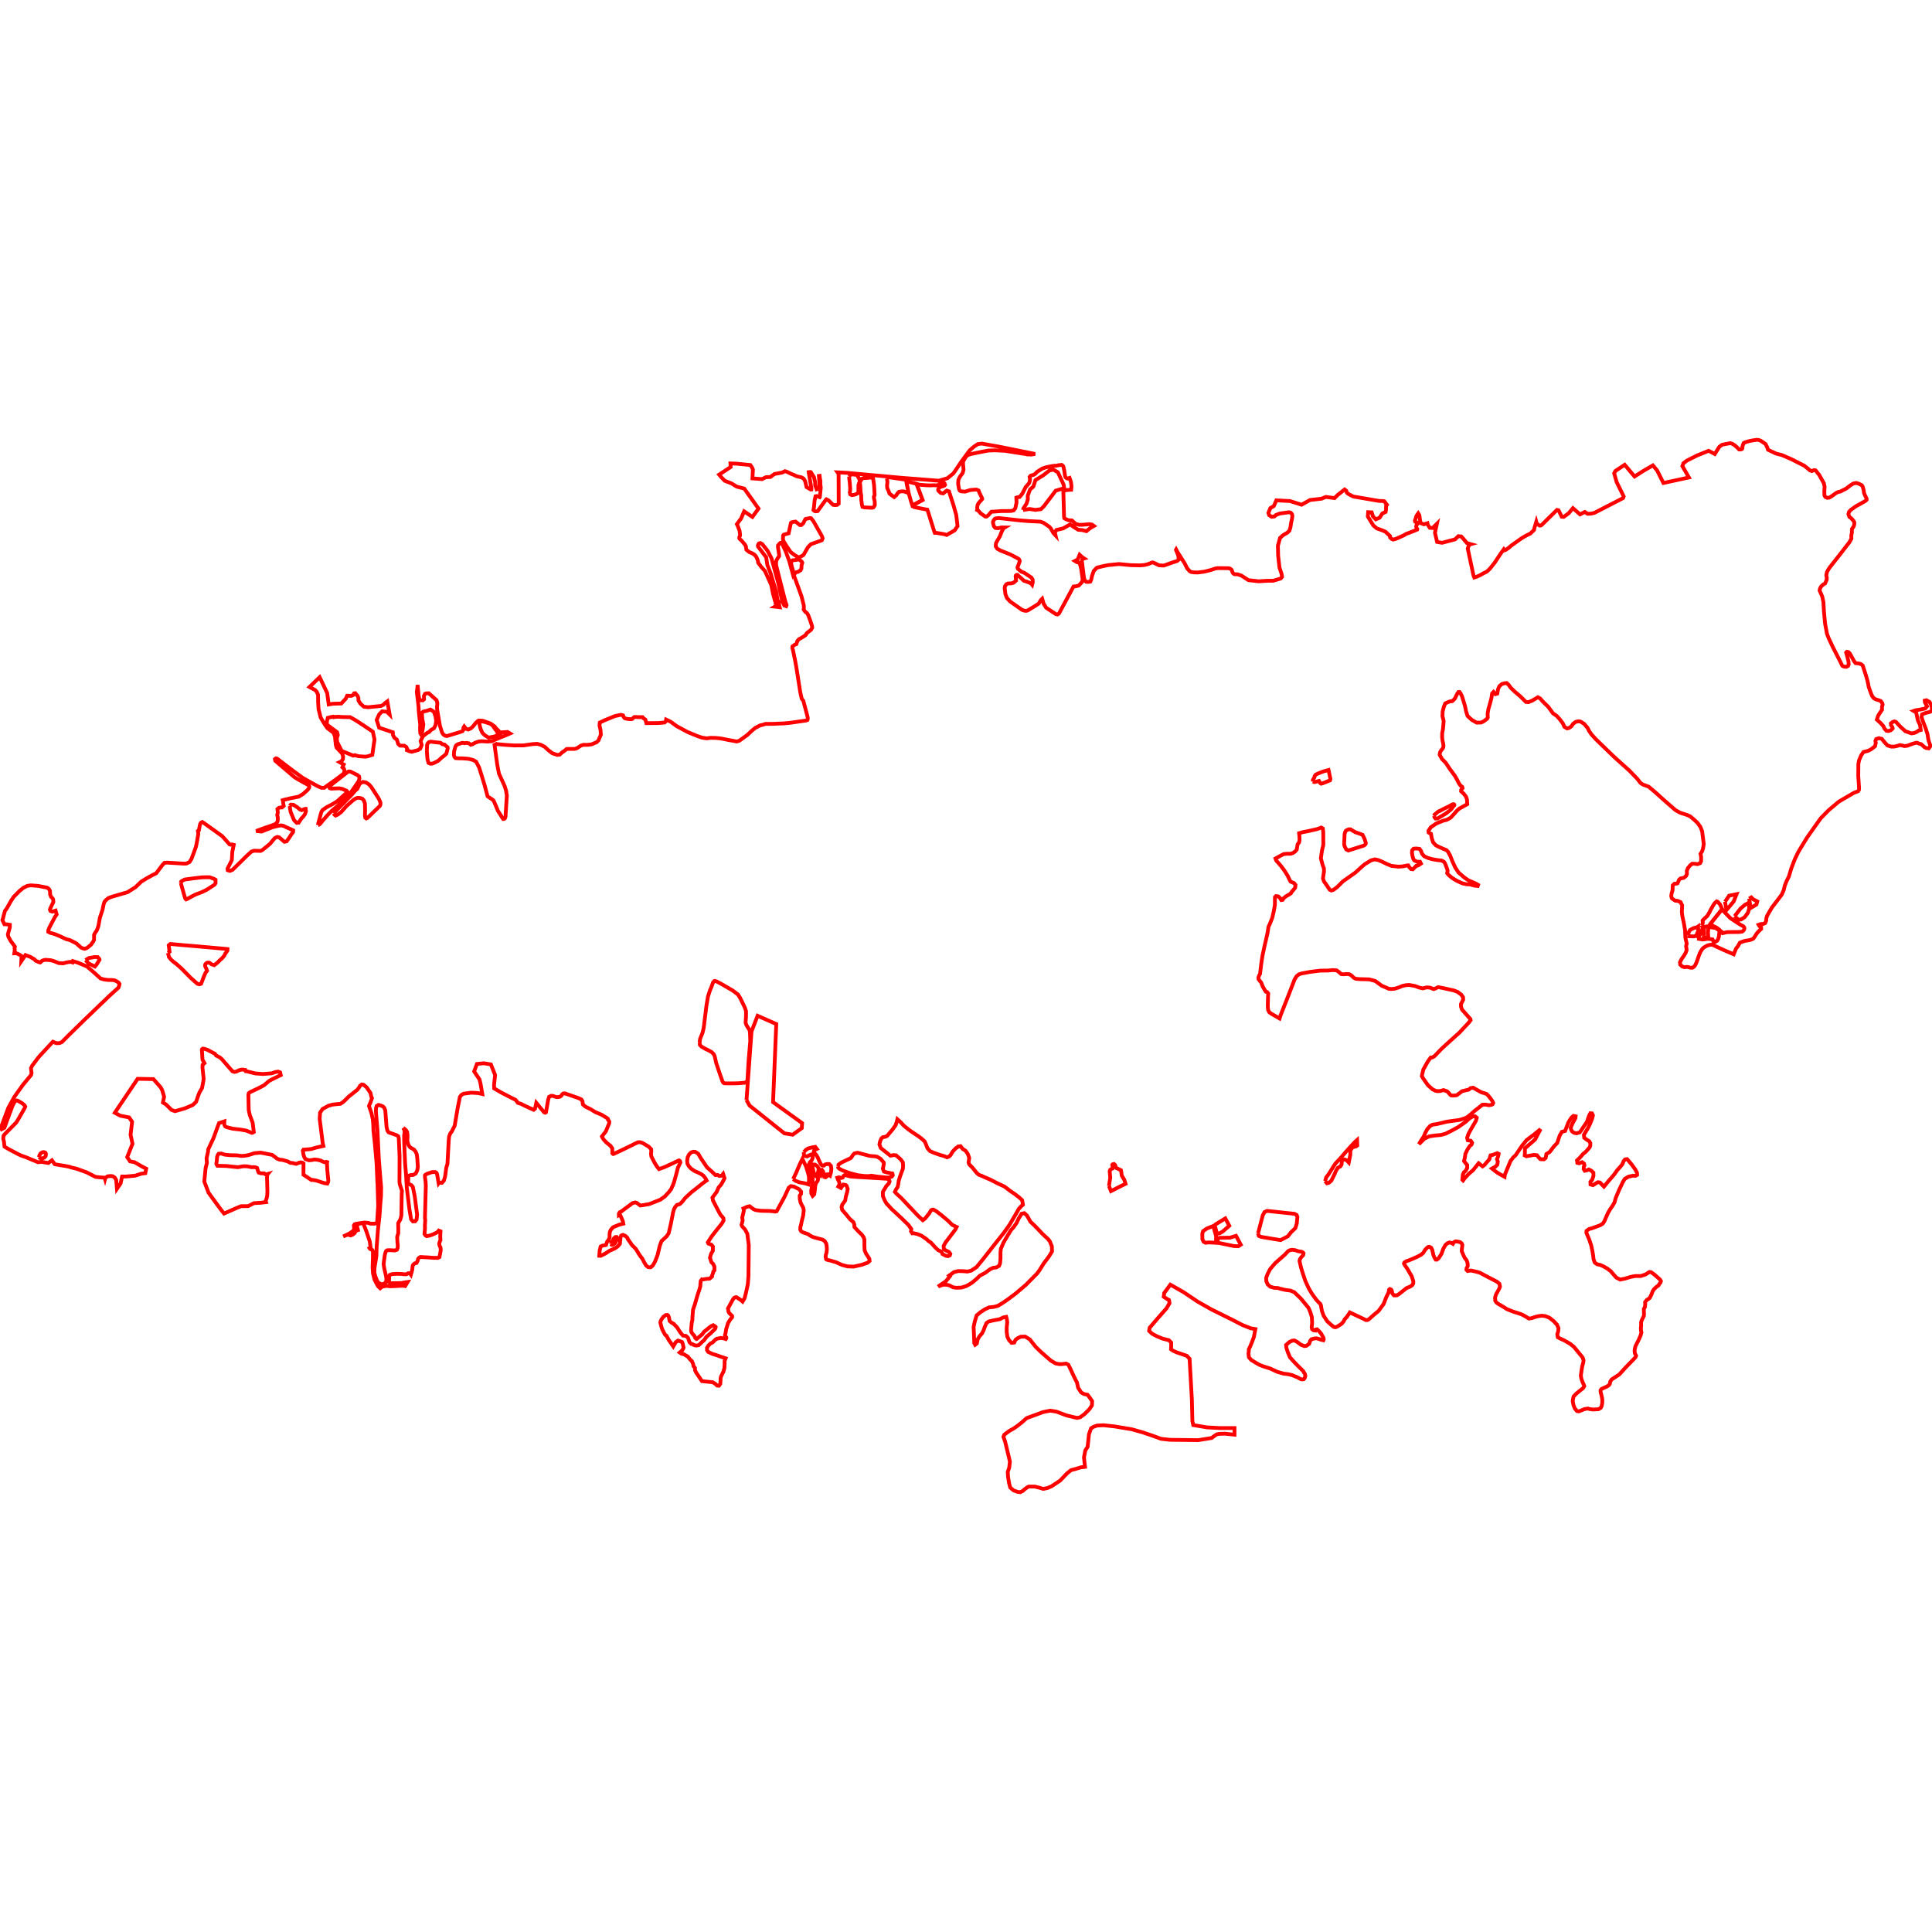 <?xml version="1.0" standalone="no"?>
<!DOCTYPE svg PUBLIC "-//W3C//DTD SVG 1.1//EN" "http://www.w3.org/Graphics/SVG/1.1/DTD/svg11.dtd">
<svg width="512px" height="512px" version="1.1" xmlns="http://www.w3.org/2000/svg" xmlns:inkscape="http://www.inkscape.org/namespaces/inkscape">
<g id="layer" inkscape:groupmode="layer" inkscape:label="layer">
<path d="M0.0 299.479 L1.164 298.864 L2.44 295.393 L3.364 292.936 L3.91 291.913 L4.356 291.63 L4.695 291.697 L5.725 292.272 L6.305 292.73 L6.532 292.95 L6.695 293.261 L6.554 293.617 L4.73 296.802 L4.293 297.493 L1.244 300.57 L0.936 301.023 L0.855 301.763 L1.048 302.537 L1.191 303.876 L2.24 304.504 L4.879 305.896 L5.646 306.248 L6.936 306.707 L10.08 308.009 L11.017 307.904 L12.804 308.21 L13.763 307.489 L14.53 308.546 L17.364 309.01 L18.557 309.246 L18.694 309.345 L20.276 309.719 L22.972 310.691 L25.326 311.892 L26.629 312.024 L27.725 312.087 L27.835 312.466 L27.923 312.131 L28.507 311.74 L29.192 311.653 L29.844 311.706 L30.405 312.051 L30.8 312.73 L30.987 315.046 L31.951 313.633 L32.352 311.782 L33.277 311.797 L35.776 311.582 L37.458 311.042 L38.507 310.903 L38.753 309.715 L37.843 309.252 L35.622 307.987 L34.465 307.772 L33.709 306.646 L35.113 303.129 L34.604 300.707 L35.005 297.267 L34.203 296.125 L31.889 295.678 L30.424 294.892 L36.47 285.899 L40.666 285.977 L42.594 288.182 L42.995 288.954 L43.489 290.635 L43.181 292.191 L43.98 292.684 L45.47 294.153 L46.384 294.476 L48.953 293.742 L51.08 292.844 L51.969 291.992 L52.537 290.332 L52.847 289.531 L53.541 288.346 L53.862 286.671 L53.97 285.849 L53.65 282.872 L53.7 282.181 L54.191 281.749 L53.669 280.854 L53.511 278.356 L53.505 278.087 L53.729 277.893 L54.056 277.921 L54.923 278.191 L56.292 278.908 L56.38 278.964 L56.971 279.266 L57.193 279.605 L57.273 279.721 L58.284 280.24 L58.867 280.762 L59.556 281.574 L61.586 283.897 L62.152 284.075 L62.649 283.977 L63.244 283.668 L63.739 283.502 L64.324 283.441 L64.657 283.517 L64.971 283.553 L64.99 283.71 L64.704 283.993 L64.95 283.881 L65.124 283.838 L67.703 284.48 L69.717 284.619 L72.007 284.442 L72.977 284.098 L73.707 283.992 L74.233 284.186 L74.408 284.919 L72.57 285.8 L71.386 286.405 L69.91 287.646 L68.19 288.533 L66.349 289.392 L65.922 289.705 L65.854 290.049 L65.827 290.185 L65.914 294.179 L66.176 295.447 L66.331 295.861 L66.954 297.533 L67.262 299.991 L66.925 300.189 L66.721 300.214 L65.25 299.62 L63.784 299.361 L61.661 299.118 L60.003 298.684 L59.71 298.542 L59.495 298.203 L59.417 297.854 L59.46 297.174 L58.042 297.635 L57.706 298.514 L56.575 301.617 L55.164 304.635 L55.143 305.176 L54.741 306.96 L54.837 308.207 L54.494 309.512 L54.141 313.115 L55.254 316.055 L57.596 319.287 L58.741 320.817 L59.377 321.604 L62.594 320.177 L63.882 319.654 L65.78 319.632 L67.307 318.846 L69.183 318.737 L70.5 318.57 L70.407 318.27 L70.669 317.554 L70.816 316.811 L70.862 315.797 L70.803 313.337 L70.758 312.116 L70.829 311.307 L70.996 311.1 L70.63 311.201 L70.291 311.189 L69.999 310.943 L69.771 310.944 L69.42 310.947 L69.18 310.949 L68.55 310.752 L68.384 310.358 L68.12 309.515 L67.692 309.342 L67.323 309.307 L67.156 309.291 L66.706 309.328 L65.958 309.181 L65.516 309.094 L64.756 309.07 L64.53 309.063 L63.016 309.323 L59.981 309.001 L57.605 308.942 L57.425 308.661 L57.419 308.642 L57.341 308.43 L57.358 308.124 L57.448 307.636 L57.52 306.667 L57.685 306.122 L57.935 305.752 L58.645 305.697 L59.392 305.948 L59.745 306.021 L61.068 306.138 L62.807 306.174 L63.915 306.338 L64.749 306.295 L65.654 306.153 L66.379 305.951 L67.41 305.608 L69.064 305.461 L72.12 306.057 L72.968 306.675 L73.392 307.036 L74.152 307.334 L74.84 307.385 L76.245 307.781 L76.92 308.166 L77.217 308.176 L77.7 308.239 L78.095 308.369 L78.564 308.434 L79.335 308.102 L79.733 308.038 L80.193 308.14 L80.437 308.323 L80.43 309.3 L80.428 309.468 L80.42 311.317 L82.543 312.717 L82.778 312.674 L83.813 312.855 L85.506 313.408 L86.02 313.55 L86.758 313.654 L86.812 313.554 L86.924 313.318 L87.012 312.786 L86.948 312.198 L86.728 310 L86.653 308.305 L86.767 307.562 L86.582 307.929 L86.269 308.065 L85.612 307.872 L85.01 307.575 L84.208 307.364 L83.272 307.275 L82.724 307.407 L81.853 307.488 L81.021 307.195 L80.931 307.163 L80.602 306.57 L80.382 305.84 L80.38 305.713 L80.254 304.943 L80.44 304.664 L81.008 304.64 L82.484 304.502 L83.786 304.118 L85.704 303.686 L85.515 302.897 L84.713 296.494 L84.804 295.192 L84.82 294.868 L85.475 293.901 L87.072 293.024 L88.173 292.729 L89.353 292.596 L90.216 292.523 L90.781 292.153 L90.979 292.011 L92.455 290.576 L94.718 288.782 L95.217 288.098 L95.419 287.734 L95.907 287.39 L96.361 287.483 L97.17 288.162 L98.183 289.647 L98.419 290.71 L98.574 290.989 L98.398 291.563 L98.147 292.251 L97.785 293.079 L98.442 295.026 L98.8 296.646 L98.916 297.984 L98.969 299.642 L99.334 302.978 L99.806 308.398 L100.016 313.403 L100.048 313.599 L100.223 319.584 L99.938 323.94 L99.575 324.228 L99.225 324.292 L98.101 324.275 L97.678 324.087 L96.585 323.99 L94.449 324.3 L93.99 324.433 L93.787 324.764 L93.864 325.794 L93.508 326.256 L92.605 326.89 L90.944 327.671 L91.825 327.315 L92.225 327.21 L92.953 327.415 L93.538 327.148 L93.943 326.813 L94.375 326.134 L94.863 325.982 L94.514 324.602 L94.727 324.437 L95.84 324.145 L96.109 324.146 L96.396 324.529 L97.078 326.262 L97.99 329.006 L98.212 330.612 L97.929 330.765 L98.074 330.995 L98.642 331.241 L98.834 331.617 L98.829 333.392 L98.745 335.916 L98.855 337.503 L99.255 339.11 L100.14 340.818 L100.755 341.412 L101.24 341 L102.408 340.769 L103.484 340.889 L106.802 340.727 L107.359 340.83 L108.021 339.745 L107.23 339.852 L106.452 340.021 L103.562 340.072 L103.314 339.965 L103.12 339.796 L103.095 339.544 L103.113 338.859 L103.134 338.305 L103.287 337.869 L103.931 337.644 L105.216 337.572 L106.461 337.616 L107.16 337.7 L107.708 337.686 L108.185 337.419 L108.639 337.472 L108.887 337.807 L109.231 336.601 L109.365 335.414 L109.506 335.161 L109.697 334.986 L109.903 334.814 L110.388 334.686 L110.553 334.353 L110.678 334.13 L110.748 333.811 L110.837 333.537 L111.058 333.323 L111.223 333.212 L111.418 333.119 L113.309 333.225 L114.875 333.341 L115.702 333.34 L115.992 333.365 L116.454 333.154 L116.623 332.298 L116.795 331.31 L116.753 330.646 L116.504 330.146 L116.388 329.546 L116.534 329.065 L116.726 328.668 L116.666 327.75 L116.696 326.946 L116.741 326.312 L116.29 326.12 L116.063 326.398 L115.62 326.702 L115.308 326.852 L114.678 327.152 L113.9 327.429 L113.078 327.59 L112.768 327.406 L112.491 327.006 L112.623 325.532 L112.609 324.699 L112.691 323.377 L112.615 322.717 L112.845 314.266 L112.791 313.231 L112.629 312.043 L112.623 311.45 L112.813 311.26 L113.313 311.018 L114.509 310.619 L115.349 310.603 L115.686 310.821 L115.833 311.167 L116.245 313.597 L116.391 313.407 L117.111 313.467 L117.63 312.887 L117.953 311.794 L118.271 309.441 L118.577 308.471 L118.92 302.194 L119.02 301.174 L119.381 300.265 L119.678 299.945 L120.5 298.315 L121.286 293.647 L121.879 290.686 L122.282 290.166 L122.833 289.841 L124.879 289.57 L126.695 289.673 L127.821 289.925 L127.35 287.206 L127.073 286.064 L125.653 283.936 L126.394 281.961 L128.214 281.776 L130.096 282.085 L131.207 284.892 L130.929 287.483 L130.96 288.44 L132.825 289.531 L135.328 290.824 L136.621 291.47 L136.971 291.901 L137.24 292.277 L138.048 292.519 L138.667 292.843 L140.39 293.651 L141.44 294.108 L141.79 293.812 L142.126 292.261 L144.186 294.777 L144.504 294.883 L144.69 294.77 L145.264 291.472 L145.516 290.668 L145.784 290.551 L145.967 290.419 L146.449 290.406 L147.042 290.612 L147.538 290.736 L147.938 290.736 L148.407 290.64 L148.793 290.336 L148.972 290.006 L149.206 289.813 L149.496 289.743 L149.789 289.813 L149.865 289.801 L149.965 289.854 L153.287 290.998 L153.921 291.301 L154.004 291.384 L154.099 291.401 L154.36 291.837 L154.463 292.657 L154.521 292.749 L154.813 292.976 L154.985 293.154 L155.23 293.314 L156.485 293.935 L157.808 294.734 L159.393 295.396 L160.813 296.264 L161.075 296.484 L161.111 296.717 L161.167 296.755 L161.466 297.222 L161.439 297.667 L160.547 299.837 L159.504 301.176 L159.542 301.289 L159.972 301.989 L160.672 302.743 L160.948 302.987 L161.762 303.628 L162.265 304.345 L162.272 305.645 L162.501 305.824 L162.603 305.811 L164.754 304.812 L167.414 303.521 L168.292 303.067 L168.57 302.961 L169.093 302.706 L169.207 302.717 L169.611 302.689 L170.338 302.932 L171.954 303.901 L172.573 304.575 L172.6 305.275 L172.516 305.679 L172.616 306.478 L173.502 308.188 L173.966 308.95 L174.646 309.825 L176.003 309.333 L178.225 308.322 L179.835 307.548 L179.987 307.528 L180.217 307.708 L180.313 308.06 L179.661 309.428 L179.252 311.03 L178.606 313.357 L178.445 313.744 L178.369 314.027 L178.206 314.319 L177.852 315.166 L177.509 315.562 L177.396 315.762 L176.213 317.055 L174.979 317.939 L172.071 319.085 L170.351 319.39 L169.689 319.473 L168.763 318.787 L168.345 318.654 L167.624 318.842 L164.639 321.06 L164.229 321.259 L164.003 321.649 L164.015 321.971 L164.256 321.801 L164.772 322.937 L165.076 323.687 L165.18 324.289 L164.175 324.531 L162.626 325.154 L162.409 325.289 L161.871 325.914 L161.612 326.495 L161.526 327.271 L161.569 327.917 L161.289 328.542 L160.858 329.123 L160.6 329.92 L160.32 330.007 L159.609 330.114 L159.178 330.351 L158.92 331.428 L158.812 332.785 L159.2 332.806 L160.492 332.161 L161.486 331.488 L162.955 330.833 L163.734 330.285 L164.283 329.619 L164.455 327.831 L164.523 327.737 L164.594 327.479 L164.77 327.34 L164.843 327.335 L165.097 327.258 L165.336 327.388 L165.446 327.4 L165.485 327.457 L165.81 327.575 L166.261 328.043 L166.4 328.431 L166.48 328.498 L167.471 329.942 L168.483 330.954 L169 331.773 L169.221 332.18 L169.787 333.01 L170.185 333.496 L170.702 334.487 L171.175 335.305 L171.714 335.778 L172.341 335.857 L172.467 335.826 L173.027 335.341 L173.617 334.278 L174.26 332.601 L174.856 330.117 L175.299 328.923 L176.687 327.617 L177.207 326.824 L177.809 324.224 L178.342 321.431 L178.628 320.407 L178.794 320.158 L178.908 319.883 L179.404 319.302 L180.061 319.137 L180.287 318.994 L180.892 318.36 L181.592 317.471 L183.127 316.044 L186.6 313.298 L187.263 312.85 L186.95 312.248 L186.385 311.548 L185.819 311.144 L184.958 310.713 L184.123 310.363 L183.127 309.69 L182.561 309.07 L182.185 308.425 L182.104 307.644 L182.238 306.701 L182.588 305.975 L183.154 305.409 L183.692 305.221 L184.258 305.247 L185.038 305.759 L185.631 306.782 L186.492 308.074 L187.381 309.367 L188.619 310.47 L189.615 311.413 L190.186 311.375 L190.617 311.644 L191.263 311.563 L191.636 311.093 L192.005 312.25 L191.531 313.197 L191.058 313.985 L190.449 314.657 L189.934 315.844 L188.801 317.372 L188.954 318.166 L190.637 321.397 L191.009 322.042 L191.391 322.413 L191.714 322.856 L191.759 323.437 L191.298 324.25 L189.842 326.062 L188.55 327.724 L187.587 329.219 L187.743 329.575 L188.516 329.844 L188.921 330.349 L188.921 331.46 L188.449 332.267 L188.146 333.311 L188.534 334.502 L188.986 334.954 L189.331 335.686 L189.331 336.656 L189.094 336.936 L189.033 336.979 L188.941 337.411 L188.699 338.081 L188.706 338.271 L188.567 338.378 L188.545 338.427 L188.243 338.706 L188.014 338.859 L187.21 338.919 L186.016 339.117 L185.977 339.095 L185.712 339.434 L185.626 340.102 L185.583 340.92 L185.325 341.804 L184.83 343.29 L184.162 345.616 L183.666 347.059 L183.494 349.235 L183.494 349.838 L183.338 350.388 L183.138 352.442 L183.188 352.87 L183.279 353.111 L183.645 353.628 L184.032 354.016 L184.226 354.533 L184.571 354.856 L184.608 354.849 L186.077 353.629 L186.596 352.918 L188.426 351.453 L188.648 351.363 L189.008 351.194 L189.189 351.339 L189.25 351.343 L189.518 351.502 L189.662 351.663 L189.611 351.938 L189.463 352.22 L189.202 352.465 L188.284 353.355 L188.232 353.413 L187.263 354.222 L186.542 355.224 L186.088 355.592 L185.222 356.446 L185.01 356.514 L184.606 356.585 L184.194 356.54 L183.688 356.341 L183.559 356.219 L183.171 356.149 L182.719 355.696 L182.375 354.636 L182.286 354.478 L181.763 354.024 L181.008 353.952 L180.29 353.111 L179.425 351.756 L178.636 350.944 L178.583 350.85 L177.98 350.527 L177.463 350.075 L177.291 349.213 L177.161 348.761 L177.018 348.565 L176.831 348.458 L176.424 348.509 L175.763 349.008 L175.28 349.692 L175.077 350.133 L174.997 350.484 L175.266 351.539 L175.46 352.185 L175.891 353.069 L176.315 353.798 L176.612 353.973 L177.304 355.248 L177.636 355.675 L178.42 356.826 L179.067 355.718 L179.671 355.266 L180.384 355.491 L180.739 355.644 L180.933 356.095 L181.156 357.141 L180.831 357.827 L180.138 358.434 L180.651 358.776 L181.19 358.862 L182.285 359.52 L182.891 360.295 L183.318 360.674 L183.668 361.41 L183.802 362.069 L184.168 362.501 L184.188 363.124 L184.473 363.728 L185.213 364.805 L185.235 364.852 L186.021 366.016 L188.897 366.31 L189.597 366.768 L190.054 367.198 L190.539 367.226 L190.888 366.714 L190.959 365.678 L190.97 365.152 L191.067 364.896 L191.085 364.765 L191.223 364.485 L191.719 363.508 L191.977 362.526 L192.029 361.51 L192.029 360.683 L192.301 359.964 L190.948 359.516 L189.715 359.08 L188.82 358.81 L187.661 358.265 L187.37 357.798 L187.365 357.171 L187.733 356.584 L188.255 356.052 L188.811 355.789 L189.644 354.968 L189.96 354.785 L190.977 354.564 L191.829 354.689 L192.338 354.875 L192.473 354.683 L192.454 354.399 L192.297 354.226 L192.115 353.868 L192.266 353.356 L192.454 352.199 L192.939 350.637 L193.505 349.695 L193.963 349.183 L194.028 349.053 L194.024 348.742 L193.277 348.004 L193.056 347.615 L193.001 347.172 L192.916 346.767 L194.124 344.552 L194.148 344.498 L194.53 343.965 L194.754 343.832 L195.021 343.764 L195.267 343.803 L195.682 344.14 L195.793 344.148 L196.385 344.579 L196.789 344.929 L197.323 344.028 L197.701 342.547 L198.185 340.313 L198.347 338.213 L198.401 333.34 L198.428 329.947 L198.05 326.958 L197.459 325.849 L196.639 324.942 L196.508 324.602 L196.812 323.471 L196.704 322.623 L196.974 321.547 L197.135 320.685 L197.001 320.255 L198.024 319.797 L198.643 319.662 L199.678 320.44 L200.243 320.682 L201.347 320.843 L202.031 320.885 L204.02 320.916 L205.31 321.052 L205.381 321.084 L205.816 321.005 L207.862 317.263 L209.02 314.759 L209.586 314.328 L210.393 314.463 L211.766 315.163 L212.305 315.808 L212.278 316.401 L211.928 316.859 L211.955 317.747 L212.144 318.636 L212.466 319.336 L212.844 320.009 L213.005 320.736 L212.844 322.163 L212.503 323.454 L212.305 324.488 L212.107 325.171 L212.085 325.896 L212.305 326.293 L212.723 326.557 L213.339 326.777 L214.11 327.041 L214.748 327.481 L215.408 327.811 L216.156 328.031 L217.147 328.296 L218.049 328.538 L218.556 328.912 L218.952 329.528 L219.084 330.255 L219.128 331.157 L219.04 331.95 L218.864 332.544 L218.797 333.094 L218.93 333.71 L219.128 333.842 L220.206 334.106 L221.593 334.524 L223.111 335.206 L224.586 335.603 L226.237 335.669 L228.372 335.184 L229.818 334.673 L229.935 334.634 L230.441 334.194 L230.396 333.622 L230.067 333.072 L229.472 332.148 L229.142 331.355 L229.107 330.728 L229.076 330.166 L229.076 329.528 L229.076 328.538 L228.878 327.878 L228.306 327.107 L227.645 326.491 L226.435 325.192 L226.391 324.488 L226.171 323.894 L225.246 323.08 L224.19 321.781 L223.2 320.658 L223.023 319.866 L223.221 319.206 L223.992 318.149 L224.146 317.159 L224.498 315.927 L224.652 315.09 L224.344 314.232 L224.168 314.055 L223.507 313.923 L223.221 314.297 L222.869 314.826 L222.165 314.43 L222.517 313.791 L222.297 312.999 L222.033 312.537 L221.901 312.119 L222.363 311.986 L222.891 312.184 L223.31 312.075 L223.552 311.612 L223.882 311.392 L225.4 311.788 L227.513 311.943 L228.526 311.986 L235.209 312.39 L235.456 312.566 L235.667 312.848 L235.755 313.147 L235.509 313.676 L235.192 313.975 L234.804 314.433 L234.54 314.926 L234.188 315.454 L233.959 315.93 L233.977 316.457 L233.977 316.968 L234.417 318.043 L234.945 318.976 L235.509 319.539 L236.248 320.384 L237.428 321.458 L238.713 322.656 L240.743 324.627 L241.513 325.728 L241.424 326.322 L241.755 326.829 L241.965 326.789 L243.044 327.013 L244.224 327.479 L245.584 328.422 L246.014 328.848 L246.729 329.328 L247.889 330.617 L248.634 331.309 L249.493 331.698 L249.782 332.344 L250.635 332.784 L251.213 332.894 L251.708 332.701 L251.846 332.288 L251.461 331.766 L250.608 331.353 L250.168 331.023 L250.085 330.638 L250.085 330.17 L250.58 329.262 L253.167 325.851 L253.524 325.163 L252.369 324.613 L251.158 323.43 L249.452 321.999 L248.049 320.926 L247.389 320.568 L247.059 320.568 L246.729 320.734 L246.233 321.587 L245.16 322.907 L244.555 323.375 L243.235 322.137 L238.833 317.487 L237.595 316.359 L237.154 315.864 L237.457 315.204 L237.87 314.598 L238.035 313.883 L238.172 312.893 L238.53 311.765 L238.86 310.829 L239.273 309.757 L239.328 308.986 L239.273 308.05 L238.695 307.253 L237.485 306.18 L236.797 306.097 L236.439 306.207 L235.944 306.263 L233.413 304.227 L233.055 303.291 L233.22 302.521 L233.578 301.695 L233.963 301.365 L234.513 301.283 L235.064 301.062 L235.421 300.65 L236.604 299.247 L237.347 298.174 L237.622 297.376 L237.815 296.605 L238.695 297.404 L239.493 298.284 L240.814 299.357 L241.694 299.99 L243.317 301.062 L244.198 301.723 L245.051 302.494 L245.408 303.291 L245.766 304.254 L246.454 305.051 L247.526 305.519 L249.095 306.07 L250.113 306.345 L250.965 306.703 L251.488 306.51 L251.901 306.125 L252.479 305.162 L253.332 304.254 L253.716 304.037 L253.879 303.839 L254.386 303.776 L254.403 303.797 L254.57 303.759 L255.147 304.502 L255.863 304.942 L256.413 305.685 L256.633 306.207 L256.853 306.895 L256.688 307.998 L256.711 308.06 L256.739 308.322 L256.936 308.656 L257.678 309.399 L258.834 310.829 L259.439 311.353 L260.154 311.6 L260.897 311.957 L262.562 312.666 L264.281 313.56 L266.207 314.454 L267.823 315.692 L268.958 316.448 L270.024 317.274 L270.884 318.065 L271.09 319.269 L270.575 319.716 L269.99 320.369 L269.268 321.642 L267.548 324.565 L266.035 326.697 L263.387 330.032 L260.67 333.506 L258.779 335.81 L257.369 336.739 L256.337 336.98 L256.024 336.939 L255.202 336.876 L253.964 336.842 L252.829 337.117 L251.523 338.046 L251.727 338.245 L250.665 339.545 L248.733 340.861 L248.668 340.934 L249.803 340.487 L250.732 340.453 L251.557 340.625 L252.554 341.14 L253.449 341.278 L254.824 341.209 L256.13 340.797 L257.541 339.971 L258.779 338.939 L259.707 338.046 L261.083 337.323 L262.321 336.395 L263.181 335.982 L264.04 335.879 L264.763 335.466 L265.038 334.744 L265.141 333.541 L265.141 331.89 L265.244 330.927 L265.932 329.31 L267.067 327.385 L267.926 325.975 L268.649 325.183 L269.405 324.084 L269.99 322.845 L270.746 321.642 L271.469 321.504 L272.122 322.089 L272.569 322.845 L273.051 323.739 L273.762 324.412 L274.323 324.943 L276.317 327.041 L277.762 328.382 L278.209 328.967 L278.759 330.308 L278.794 331.649 L277.969 332.99 L276.559 334.882 L275.424 336.705 L274.804 337.529 L271.847 340.521 L269.13 342.826 L267.204 344.27 L265.656 345.337 L264.453 346.058 L263.421 346.334 L262.115 346.471 L261.117 346.918 L259.879 347.709 L258.813 348.603 L258.332 350.185 L258.022 351.664 L258.091 353.177 L258.194 355.929 L258.435 356.376 L258.882 356.031 L259.089 354.965 L259.535 354.175 L260.258 353.349 L260.67 352.523 L260.945 351.733 L261.427 350.632 L261.977 350.219 L263.112 349.944 L264.935 349.6 L265.898 349.119 L266.654 348.982 L266.826 349.635 L266.929 350.46 L266.791 351.699 L266.791 353.04 L266.963 354.243 L267.376 355.103 L268.064 355.859 L268.786 355.791 L269.13 355.069 L269.646 354.656 L270.506 354.243 L271.675 354.209 L272.879 354.931 L274.461 356.925 L275.767 358.198 L277.212 359.47 L278.519 360.605 L279.757 361.328 L280.685 361.499 L281.442 361.499 L282.542 361.362 L283.127 361.671 L283.643 362.703 L284.64 364.87 L285.397 366.348 L285.717 367.78 L286.523 369.016 L287.275 369.446 L288.189 369.607 L288.779 370.359 L289.425 371.326 L289.376 372.429 L288.673 373.484 L287.399 374.757 L286.257 375.592 L285.423 375.768 L282.655 375.109 L279.975 374.098 L278.306 373.835 L276.373 374.23 L274.484 374.933 L272.068 375.812 L270.794 376.954 L269.564 377.921 L268.685 378.535 L267.499 379.194 L266.137 380.205 L265.918 380.776 L266.357 382.006 L267.367 386.179 L267.631 387.365 L267.455 388.947 L267.06 390.089 L267.148 391.406 L267.411 393.032 L267.719 394.218 L268.598 394.965 L269.652 395.361 L270.399 395.448 L271.145 395.053 L271.497 394.702 L272.2 394.175 L272.639 393.955 L274.22 393.955 L275.451 394.262 L276.461 394.57 L277.559 394.35 L278.701 393.867 L280.942 392.373 L282.787 390.44 L283.841 389.605 L285.159 389.254 L286.433 388.859 L287.531 388.727 L287.268 386.223 L287.619 384.378 L288.234 383.412 L288.586 380.073 L289.157 378.491 L289.86 378.096 L290.738 377.788 L292.451 377.7 L295.307 378.008 L299.832 378.755 L302.819 379.589 L305.279 380.424 L307.695 381.303 L310.067 381.566 L317.535 381.655 L320.259 381.215 L321.094 381.084 L321.797 380.556 L322.456 380.117 L323.159 379.985 L324.608 379.941 L327.156 380.205 L327.156 378.448 L323.159 378.448 L319.864 378.272 L316.217 377.656 L315.998 376.602 L315.866 371.023 L315.251 360.085 L314.504 359.294 L311.781 358.371 L310.902 357.976 L310.331 357.58 L310.375 356.658 L310.375 355.779 L309.76 355.165 L308.134 354.769 L306.553 354.111 L305.323 353.451 L304.532 352.705 L304.664 351.87 L307.036 349.102 L309.101 346.774 L309.935 345.368 L309.804 344.534 L309.277 344.226 L308.398 343.655 L308.53 342.645 L309.321 341.59 L310.155 340.448 L313.713 342.469 L317.36 344.929 L321.006 346.994 L326.497 349.717 L329.309 351.167 L331.417 352.002 L332.691 352.221 L332.294 354.321 L331.706 355.876 L331.284 356.888 L330.946 357.563 L330.946 358.013 L330.862 358.772 L330.974 359.7 L331.593 360.403 L332.69 361.078 L333.758 361.696 L334.854 362.118 L336.71 362.709 L338.425 363.523 L340.168 364.03 L341.355 364.174 L342.449 364.433 L343.874 365.023 L344.652 365.455 L345.07 365.555 L345.515 365.498 L345.76 365.196 L345.933 364.648 L345.832 364.174 L345.329 363.324 L343.99 362 L343.04 361.021 L341.854 359.704 L341.264 358.298 L340.926 357.258 L340.814 356.443 L341.123 356.162 L341.741 355.627 L342.473 355.29 L343.035 355.234 L343.681 355.571 L344.778 356.386 L345.649 356.724 L346.183 356.667 L346.943 356.133 L347.224 355.312 L347.539 354.93 L347.944 354.817 L348.506 354.683 L348.978 354.683 L349.72 354.907 L350.238 355.088 L350.707 355.188 L350.8 354.98 L350.742 354.566 L350.135 353.462 L349.651 352.869 L349.039 352.276 L348.715 352.33 L348.589 352.618 L348.085 352.545 L347.708 352.239 L347.599 351.717 L347.726 350.638 L347.653 349.055 L347.203 347.579 L346.753 346.572 L344.738 344.125 L342.993 342.451 L341.968 342.019 L340.6 341.839 L339.286 341.534 L338.656 341.336 L337.649 341.281 L336.605 340.975 L335.957 340.382 L335.598 339.572 L335.543 338.654 L335.922 337.628 L336.587 336.333 L337.901 334.786 L340.528 332.464 L341.356 331.565 L341.86 331.313 L342.418 331.205 L343.227 331.313 L344.091 331.601 L344.846 331.709 L345.296 331.907 L345.458 332.122 L345.35 332.627 L344.846 333.166 L344.505 333.688 L344.378 334.174 L344.54 334.822 L344.757 335.829 L345.17 337.179 L345.89 339.374 L346.826 341.425 L347.617 342.757 L348.751 344.34 L349.489 345.168 L349.885 345.528 L350.083 345.996 L350.154 346.554 L350.335 347.453 L350.766 348.659 L351.72 350.134 L352.656 350.998 L353.448 351.646 L353.897 351.736 L354.275 351.61 L354.743 351.34 L355.588 350.782 L356.075 350.171 L356.344 349.631 L356.543 349.397 L356.938 349.001 L357.172 348.605 L357.532 348.137 L357.721 347.808 L361.269 349.48 L361.983 349.836 L362.386 349.813 L362.777 349.618 L363.94 348.57 L365.334 347.407 L366.669 345.587 L366.957 344.838 L367.36 343.803 L367.809 342.87 L367.959 342.651 L368.063 342.132 L368.121 341.776 L368.328 341.603 L368.639 341.729 L368.811 341.948 L368.892 342.271 L368.984 342.743 L369.261 343.123 L369.491 343.307 L370.205 343.261 L370.677 342.996 L372.767 341.342 L373.811 340.91 L374.283 340.559 L374.527 340.113 L374.542 339.552 L374.11 338.213 L372.915 336.168 L372.267 335.248 L372.066 334.845 L372.181 334.557 L372.656 334.254 L373.462 333.981 L374.485 333.549 L375.694 333.002 L376.615 332.512 L377.205 331.995 L377.493 331.49 L377.695 331.188 L378.169 330.684 L378.501 330.44 L378.817 330.411 L379.278 330.67 L379.566 331.26 L379.854 332.556 L380.127 333.261 L380.473 333.808 L380.789 333.822 L381.264 333.434 L381.984 332.311 L382.517 330.885 L383.064 329.921 L383.582 329.489 L384.115 329.259 L384.719 329.418 L385.036 329.619 L385.252 329.23 L385.756 328.971 L386.447 329.057 L387.037 329.23 L387.382 329.533 L387.54 329.921 L387.483 330.44 L387.411 330.958 L387.368 331.548 L387.67 332.282 L388.116 333.276 L388.678 334.024 L388.879 334.557 L388.937 335.06 L388.966 335.507 L388.822 335.823 L388.663 336.097 L388.62 336.5 L388.945 336.833 L389.791 336.698 L391.015 336.961 L392.183 337.282 L393.427 337.96 L396.76 339.693 L397.363 340.22 L397.514 340.955 L397.325 341.464 L397.006 342.066 L396.459 343.045 L396.214 343.855 L396.252 344.703 L396.572 345.192 L397.137 345.588 L398.456 346.36 L399.36 346.944 L401.017 347.604 L402.072 347.924 L403.278 348.338 L404.2 348.828 L405.161 349.43 L405.952 349.318 L406.988 348.96 L407.723 348.791 L408.57 348.677 L409.531 348.791 L410.604 349.205 L411.735 350.109 L412.639 351.088 L413.015 351.973 L412.94 352.821 L412.695 353.613 L412.827 354.385 L413.505 354.761 L414.372 355.138 L415.182 355.59 L416.123 356.136 L417.103 356.927 L418.384 358.491 L419.401 359.734 L419.646 360.45 L419.608 360.977 L419.306 362.107 L419.137 363.086 L418.93 364.574 L419.1 365.441 L419.401 366.288 L419.684 366.872 L419.853 367.325 L419.552 367.852 L418.779 368.473 L417.725 369.34 L417.009 370.093 L416.783 371.242 L416.99 372.392 L417.348 373.257 L417.913 373.954 L418.365 374.03 L419.043 373.785 L419.89 373.427 L420.795 373.276 L421.303 373.427 L422.207 373.54 L423.563 373.465 L424.204 373.126 L424.449 372.636 L424.618 371.788 L424.618 370.809 L424.43 369.849 L424.185 368.945 L424.166 368.436 L424.411 368.097 L425.014 367.814 L425.861 367.437 L426.389 367.079 L426.634 366.721 L426.728 366.138 L427.105 365.573 L428.14 364.894 L429.139 364.236 L430.74 362.465 L432.925 360.223 L433.452 359.639 L433.584 359.282 L433.396 358.924 L433.245 358.584 L433.188 358.038 L433.226 357.548 L433.396 356.814 L433.848 355.891 L434.318 354.968 L434.771 353.913 L434.996 353.085 L434.884 352.651 L434.846 351.917 L434.921 351.296 L434.902 350.448 L435.072 349.883 L435.411 349.205 L435.637 348.733 L435.675 348.244 L435.656 347.678 L435.637 346.85 L435.92 346.398 L435.995 345.663 L435.976 345.061 L436.428 344.496 L436.899 344.213 L437.219 343.93 L437.615 343.14 L437.954 342.236 L438.312 341.671 L438.952 341.049 L439.517 340.653 L439.743 340.258 L440.044 339.881 L440.156 339.514 L439.916 339.088 L438.445 337.783 L437.563 337.139 L437.121 337.085 L436.588 337.415 L436.139 337.727 L434.846 338.158 L433.382 338.158 L432.031 338.416 L430.624 338.847 L429.361 339.105 L428.355 338.588 L427.595 337.746 L426.86 336.873 L425.94 336.184 L424.952 335.609 L424.079 335.219 L423.275 335.057 L422.632 334.598 L422.31 333.725 L422.195 332.714 L421.988 331.45 L421.689 330.071 L421.184 328.555 L420.402 326.693 L420.448 326.187 L421.115 325.705 L421.896 325.498 L423.16 325.039 L424.033 324.717 L424.745 324.28 L425.159 323.683 L425.619 322.603 L426.101 321.5 L426.676 320.512 L427.342 319.547 L427.87 318.628 L428.169 317.502 L429.054 315.394 L430.074 313.252 L430.574 312.429 L431.53 311.84 L432.78 311.56 L433.427 311.605 L433.853 311.355 L433.824 310.811 L433.413 309.988 L432.324 308.487 L431.201 307.186 L430.649 307.255 L430.259 307.737 L429.937 308.542 L429.34 309.277 L428.581 310.104 L427.708 311.345 L426.284 312.976 L425.065 314.47 L423.986 313.367 L423.457 313.298 L423.089 313.505 L422.147 314.079 L421.504 313.895 L421.481 313.183 L421.94 312.654 L422.285 311.621 L422.262 310.771 L421.711 310.242 L421.044 309.921 L420.585 310.127 L419.987 310.265 L419.689 309.805 L419.734 309.185 L419.895 308.863 L419.803 308.38 L419.275 307.99 L418.494 308.289 L418.011 308.174 L417.919 307.53 L418.746 306.726 L419.528 305.807 L420.171 305.301 L420.86 304.543 L421.297 304.015 L421.435 303.624 L421.458 302.957 L421.182 302.452 L420.447 301.992 L419.827 301.51 L419.757 300.729 L420.263 299.879 L420.883 298.844 L421.389 297.81 L421.918 296.477 L422.147 295.582 L421.895 295.053 L421.458 295.03 L421.113 295.673 L420.562 297.282 L419.206 299.304 L418.654 300.085 L417.827 300.338 L417.184 300.223 L416.701 299.924 L416.426 299.534 L416.242 298.891 L416.724 297.718 L417.505 296.317 L417.552 295.834 L416.977 295.719 L416.402 296.224 L415.644 297.443 L414.771 299.716 L413.923 299.937 L413.339 300.931 L412.68 302.888 L411.715 303.923 L410.678 305.295 L409.808 305.83 L409.624 306.864 L409.164 307.232 L408.199 307.186 L407.74 306.703 L407.326 306.151 L406.545 306.059 L405.717 306.197 L404.523 306.427 L404.063 306.197 L404.109 305.623 L404.127 304.32 L406.821 301.965 L408.267 299.227 L406.661 300.558 L404.547 302.157 L403.371 303.61 L401.624 306.183 L401.036 306.717 L400.301 307.672 L398.799 311.312 L398.732 311.867 L397.522 311.198 L396.735 310.718 L396.347 310.436 L395.405 309.675 L396.31 309.17 L396.812 308.658 L396.884 308.105 L396.937 307.856 L396.716 307.158 L397.029 306.478 L397.157 305.779 L396.789 305.595 L395.723 306.017 L395.011 306.181 L394.674 307.267 L393.947 308.07 L393.426 308.712 L392.892 309.106 L391.853 308.262 L390.388 310.104 L389.172 311.142 L388.099 312.318 L387.73 312.833 L387.543 312.654 L387.671 311.294 L387.929 310.687 L388.388 310.301 L388.811 309.565 L388.83 308.757 L388.37 308.205 L387.984 307.691 L388.204 306.808 L388.339 305.8 L388.885 304.652 L389.546 303.646 L389.976 303.33 L390.12 302.842 L389.775 302.325 L388.971 302.181 L388.799 301.55 L389.143 300.515 L389.747 299.395 L390.436 298.217 L391.125 297.04 L391.355 296.207 L390.895 295.834 L390.235 295.891 L389.402 296.408 L388.339 297.356 L386.414 298.705 L384.663 299.654 L383.111 300.429 L381.876 300.774 L380.095 300.947 L378.774 301.148 L377.51 301.751 L376.017 303.216 L376.62 302.21 L377.281 301.234 L377.712 300.228 L378.257 299.223 L378.975 298.418 L379.664 298.045 L380.727 297.902 L383.514 297.241 L386.702 296.81 L388.08 296.408 L388.856 296.035 L389.89 295.202 L390.752 294.426 L391.528 293.823 L392.867 292.752 L393.694 292.733 L394.595 292.899 L395.238 292.789 L395.551 292.642 L395.717 292.292 L395.441 291.704 L394.687 290.693 L394.007 289.939 L393.345 289.7 L392.591 289.48 L391.525 288.892 L390.404 288.248 L389.705 288.359 L389.227 288.763 L388.18 289.002 L387.407 289.204 L386.874 289.645 L386.029 290.252 L385.183 290.344 L384.595 290.307 L384.295 290.09 L383.929 289.641 L383.508 289.219 L382.552 288.882 L381.625 289.135 L380.922 289.163 L380.444 289.079 L379.601 288.656 L378.42 287.589 L377.162 285.81 L376.797 285.165 L377.19 283.45 L378.399 281.286 L379.158 280.245 L379.551 280.245 L380.142 279.908 L381.941 278.024 L384.33 275.832 L386.719 273.696 L389.125 271.12 L389.729 270.357 L389.672 270.069 L388.405 268.629 L387.456 267.564 L387.182 266.773 L387.168 266.082 L387.527 265.406 L387.758 264.931 L387.715 264.269 L387.226 263.578 L386.304 262.887 L385.297 262.485 L382.894 261.952 L381.152 261.592 L380.839 261.721 L380.497 261.938 L379.922 262.117 L378.986 261.739 L378.068 261.668 L377.061 261.938 L376.126 261.721 L375.01 261.308 L373.445 261.02 L372.51 261.092 L371.592 261.308 L370.783 261.649 L369.649 262.009 L368.749 262.099 L367.994 262.027 L367.544 261.812 L366.969 261.56 L366.159 261.218 L365.421 260.678 L364.468 259.977 L362.849 259.545 L360.24 259.473 L359.287 259.383 L358.747 259.113 L358.154 258.519 L357.524 258.16 L356.805 258.124 L356.031 258.195 L355.437 258.141 L354.88 257.638 L354.25 257.17 L353.242 257.08 L351.857 257.206 L349.896 257.224 L347.27 257.548 L344.913 257.98 L344.194 258.231 L343.618 258.699 L343.078 259.58 L341.279 264.222 L339.39 269.007 L339.102 269.907 L338.077 269.313 L336.961 268.683 L336.368 268.252 L336.062 267.658 L335.972 266.651 L336.044 263.988 L336.098 263.287 L335.792 262.909 L335.468 262.819 L335.127 262.297 L334.587 261.326 L334.227 260.372 L333.813 259.887 L333.526 259.49 L333.489 259.059 L333.651 258.592 L333.939 258.051 L334.083 256.756 L334.299 255.011 L334.569 253.284 L335.055 250.982 L335.864 247.456 L336.044 246.43 L336.152 245.621 L336.53 244.829 L337.159 243.246 L337.555 241.555 L337.861 239.81 L337.861 238.461 L337.879 237.741 L338.149 237.471 L338.76 237.561 L339.246 238.029 L339.552 238.532 L339.894 238.479 L340.216 237.997 L340.846 237.501 L341.633 237.052 L342.105 236.737 L342.307 236.355 L342.735 235.882 L343.23 235.253 L343.32 234.511 L342.915 234.016 L342.353 233.791 L341.97 233.589 L341.251 232.104 L340.374 230.688 L339.474 229.496 L338.192 228.012 L338.013 227.517 L339.564 226.663 L340.239 226.326 L341.093 226.258 L342.015 226.258 L342.645 226.056 L343.252 225.628 L343.657 225.134 L343.769 224.369 L343.904 223.695 L344.286 223.244 L344.399 222.525 L344.354 221.58 L344.264 220.816 L345.186 220.547 L346.58 220.276 L349.076 219.714 L350.133 219.309 L350.56 219.557 L350.673 220.457 L350.695 223.897 L350.336 225.404 L350.043 227.45 L350.515 229.249 L350.853 230.126 L350.875 231.003 L350.763 231.7 L350.605 232.802 L350.853 233.566 L351.28 234.151 L351.82 234.938 L352.36 235.77 L352.832 235.995 L353.394 235.815 L354.383 235.073 L355.867 233.589 L359.151 231.272 L360.837 229.743 L361.669 229.024 L363.333 228.012 L364.336 227.743 L365.282 227.936 L366.301 228.37 L367.57 228.988 L368.788 229.472 L370.558 229.673 L371.46 229.622 L372.161 229.522 L372.912 229.338 L373.213 229.338 L373.447 229.789 L373.931 230.307 L374.415 230.373 L374.949 229.839 L375.3 229.455 L375.884 229.322 L376.568 228.854 L376.318 228.37 L375.617 228.386 L374.799 228.019 L374.534 227.614 L374.301 226.746 L374.183 226.011 L374.234 225.343 L374.601 224.926 L375.252 224.859 L376.187 224.959 L376.571 225.494 L376.855 226.245 L377.439 226.93 L378.408 227.363 L379.576 227.698 L381.029 227.948 L382.031 228.048 L382.665 228.382 L382.949 228.816 L383.4 229.968 L383.634 230.719 L383.517 231.421 L383.917 231.905 L384.819 232.656 L386.071 233.424 L387.54 234.092 L388.676 234.343 L389.611 234.392 L390.696 234.693 L391.614 234.793 L391.714 234.51 L391.114 234.159 L390.212 233.742 L389.144 233.307 L388.008 232.506 L386.555 231.254 L385.671 229.935 L384.869 228.181 L384.318 226.762 L383.75 225.727 L383.333 225.293 L382.548 224.976 L381.447 224.492 L380.545 224.041 L379.81 223.256 L379.426 222.137 L379.326 221.587 L379.226 220.969 L378.608 220.635 L378.558 220.15 L379.176 219.232 L380.628 218.23 L382.415 217.513 L383.417 217.262 L384.435 216.694 L385.521 215.509 L386.038 214.892 L386.72 214.294 L388.837 213.121 L388.76 211.886 L388.509 211.118 L387.858 210.3 L387.54 209.999 L387.207 209.698 L387.224 209.314 L387.591 208.864 L387.49 208.497 L387.057 208.196 L386.639 207.612 L386.155 206.66 L385.537 205.575 L384.218 203.788 L383.634 202.904 L383.083 202.085 L382.165 201.184 L381.526 200.035 L381.627 199.367 L381.894 198.9 L382.261 198.465 L382.495 198.031 L382.528 197.48 L382.428 196.929 L382.278 196.211 L382.178 195.376 L382.19 194.326 L382.399 193.23 L382.503 192.134 L382.581 191.064 L382.268 189.76 L382.32 188.534 L382.633 187.334 L382.999 186.421 L383.651 186.108 L384.251 185.873 L384.851 185.821 L385.164 185.534 L385.581 185.091 L385.842 184.543 L386.181 183.838 L386.495 183.394 L386.808 183.394 L387.016 183.656 L387.434 184.49 L387.877 185.899 L388.242 187.125 L388.529 188.534 L388.92 189.734 L390.042 190.778 L391.321 191.508 L392.495 191.482 L393.094 191.221 L394.086 190.491 L394.269 190.152 L394.242 189.082 L394.451 187.856 L394.869 186.447 L395.26 184.934 L395.417 183.786 L395.808 183.369 L396.304 183.969 L396.799 183.812 L397.008 182.612 L397.347 181.855 L398 181.281 L398.704 181.073 L399.304 181.021 L399.851 181.543 L400.321 182.221 L401.365 183.238 L402.956 184.595 L404.391 186.029 L405.043 186.082 L406.06 185.664 L407.026 185.091 L407.547 184.778 L408.147 185.091 L408.826 185.873 L410.313 187.334 L411.565 189.056 L412.53 189.708 L413.287 190.543 L414.148 191.665 L414.591 192.63 L415.322 193.047 L415.87 192.891 L416.444 192.473 L416.887 191.821 L417.539 191.326 L418.217 191.143 L418.844 191.221 L419.809 191.821 L420.722 192.891 L421.087 193.648 L421.766 194.639 L422.861 195.839 L424.549 197.488 L427.805 200.628 L431.762 204.184 L433.866 206.354 L434.734 207.473 L435.369 207.907 L436.003 208.14 L436.905 208.475 L438.474 209.794 L440.895 211.964 L443.984 214.669 L445.219 215.37 L446.939 215.921 L447.907 216.339 L448.959 217.223 L449.861 218.075 L450.612 219.127 L451.079 220.279 L451.514 223.685 L451.313 224.87 L451.063 225.638 L450.646 226.273 L450.812 227.024 L450.812 228.21 L450.545 228.744 L449.877 229.011 L449.159 228.911 L448.441 228.894 L447.924 229.311 L447.323 230.047 L447.022 230.781 L447.056 231.583 L446.839 232.117 L446.204 232.651 L445.369 232.785 L444.969 233.135 L444.718 233.753 L444.551 234.087 L444.284 234.171 L443.733 234.203 L443.299 234.621 L443.266 235.188 L443.249 235.924 L442.999 236.741 L442.898 237.476 L443.049 238.061 L443.466 238.378 L443.984 238.695 L444.568 238.728 L445.369 239.062 L445.787 239.913 L445.737 240.999 L445.695 241.64 L445.846 242.818 L446.247 244.685 L446.559 246.508 L446.633 248.438 L447.003 250.093 L446.873 250.514 L446.832 250.8 L446.909 251.211 L446.972 251.81 L446.72 252.503 L446.263 253.276 L445.616 254.205 L445.207 255.024 L445.286 255.639 L445.837 256.143 L446.405 256.316 L446.956 256.238 L447.46 256.301 L447.996 256.458 L448.516 256.458 L448.988 256.127 L449.304 255.67 L449.556 255.134 L449.918 254.142 L450.265 253.133 L450.659 252.204 L451.179 251.416 L451.62 251.038 L452.392 250.612 L452.959 250.423 L453.716 250.329 L456.812 251.769 L459.458 252.896 L460.048 251.416 L460.592 250.699 L461.082 249.819 L461.79 249.552 L462.432 249.338 L463.366 249.191 L464.048 249.031 L464.649 248.75 L465.036 248.216 L465.57 247.361 L466.344 246.511 L466.735 246.172 L466.709 245.755 L466.291 245.467 L466.057 245.076 L466.552 244.894 L467.257 244.867 L467.778 244.632 L468.039 244.033 L468.118 243.276 L468.282 242.718 L469.55 240.537 L471.29 238.266 L472.188 237.071 L472.719 235.841 L472.985 234.712 L473.483 233.449 L474.081 232.253 L474.679 230.226 L475.643 227.702 L476.54 225.841 L477.57 224.113 L478.899 221.954 L480.627 219.495 L482.52 216.838 L484.613 214.711 L487.338 212.418 L491.311 210.106 L492.401 209.681 L492.641 209.335 L492.667 208.804 L492.454 205.561 L492.481 203.86 L492.481 202.504 L492.667 201.494 L493.225 200.192 L493.836 199.288 L495.086 198.97 L495.857 198.57 L496.92 197.747 L497.106 196.843 L497 196.365 L497.212 195.859 L497.93 195.62 L498.7 195.806 L499.418 196.71 L500.216 197.561 L501.146 197.853 L501.97 197.853 L502.741 197.693 L503.485 197.454 L504.139 197.571 L504.67 197.72 L505.414 197.635 L506.924 197.082 L507.86 196.827 L508.145 196.868 L508.54 197.059 L509.098 197.194 L509.561 197.589 L509.928 197.956 L510.473 198.242 L511.153 198.324 L511.605 197.684 L511.422 197.215 L511.064 196.126 L510.792 194.51 L510.316 193.013 L509.635 191.261 L509.227 190.037 L509.346 189.339 L509.738 189.152 L510.469 188.897 L511.388 188.676 L512.0 188.335 L511.949 187.604 L511.813 186.804 L511.319 186.005 L510.52 185.562 L510.078 185.664 L510.112 186.073 L510.69 187.182 L510.183 187.77 L508.739 188.065 L507.671 188.225 L507.136 188.412 L507.804 188.813 L508.258 190.898 L508.846 192.18 L509.007 193.463 L508.428 193.625 L507.832 194.034 L507.22 194.255 L506.556 194.357 L504.941 193.779 L503.648 192.622 L502.423 191.295 L502.015 191.176 L501.59 191.329 L501.096 191.704 L501.13 192.162 L501.471 192.656 L501.573 193.047 L501.335 193.319 L500.994 193.558 L500.45 193.727 L499.906 193.643 L499.361 193.013 L499.14 192.469 L498.425 191.653 L497.388 190.717 L497.694 189.747 L497.983 189.254 L498.425 188.59 L498.749 188.131 L498.749 187.315 L498.919 186.737 L498.817 186.345 L498.409 185.767 L497.881 185.562 L497.252 185.392 L496.639 185.086 L496.18 184.542 L495.806 183.674 L495.227 182.041 L495.074 181.191 L494.87 180.306 L494.462 178.877 L493.952 177.329 L493.646 176.377 L493.135 175.968 L492.438 175.798 L491.74 175.747 L491.349 175.22 L490.584 173.826 L490.209 173.145 L489.818 172.788 L489.427 172.737 L489.24 172.941 L489.631 174.302 L489.869 175.322 L489.92 176.088 L489.75 176.495 L489.291 176.717 L488.644 176.649 L488.219 176.428 L487.658 175.271 L485.701 171.444 L484.664 169.232 L484.17 167.973 L483.66 165.235 L483.371 162.122 L483.218 159.536 L482.929 158.141 L482.52 157.172 L482.214 156.508 L482.3 156.015 L482.605 155.437 L483.099 154.96 L483.66 154.62 L484.086 153.667 L484.12 153.157 L483.983 152.443 L484.179 151.547 L484.79 150.511 L487.635 146.896 L490.08 143.733 L490.638 142.75 L490.611 141.952 L490.771 141.102 L490.773 140.204 L491.24 139.517 L491.402 138.984 L491.418 138.499 L491.305 138.191 L491.03 137.82 L490.529 137.285 L490.092 136.962 L489.85 136.25 L489.995 135.684 L490.48 135.119 L491.839 134.164 L493.327 133.339 L494.329 132.773 L494.669 132.45 L494.653 132.11 L494.281 131.35 L493.99 130.687 L493.893 129.911 L493.634 128.973 L493.375 128.585 L492.615 128.197 L491.92 127.987 L491.127 128.148 L490.367 128.633 L489.284 129.458 L487.715 130.267 L487.132 130.38 L486.502 130.703 L485.354 131.544 L484.771 131.868 L484.238 131.933 L483.736 131.706 L483.493 131.286 L483.461 130.218 L483.542 129.005 L483.332 128.051 L482.103 125.851 L481.132 124.639 L480.696 124.59 L480.162 124.832 L479.661 124.671 L479.094 124.169 L478.156 123.425 L474.679 121.663 L472.205 120.595 L470.636 120.191 L468.534 119.188 L468.323 118.541 L467.903 117.684 L466.69 116.843 L466.091 116.601 L465.542 116.552 L464.474 116.713 L463.714 116.859 L462.857 117.085 L462.113 117.377 L461.87 117.959 L461.741 118.444 L461.758 118.764 L461.645 118.991 L461.334 119.115 L460.879 119.115 L460.413 118.629 L459.772 118.049 L459.13 117.625 L458.517 117.441 L456.404 117.854 L455.645 118.391 L454.438 120.314 L452.805 119.464 L449.765 120.693 L447.015 122.079 L446.121 122.772 L445.849 123.524 L447.579 126.531 L440.821 127.999 L439.168 124.695 L438.028 123.332 L435.592 124.74 L433.177 126.282 L430.557 123.172 L428.111 124.795 L427.767 125.411 L428.415 127.736 L430.292 131.552 L430.128 132.007 L422.536 135.912 L421.687 136.115 L420.744 136.17 L419.99 135.671 L418.724 136.325 L416.848 134.667 L415.758 135.976 L414.405 136.979 L413.882 136.936 L413.03 135.229 L412.607 135.137 L408.509 139.172 L408.353 139.246 L408.2 139.293 L408.013 139.289 L407.826 139.167 L407.296 138.778 L407.198 138.541 L407.13 138.281 L406.629 139.952 L406.545 140.433 L405.555 141.392 L404.367 141.968 L403.169 142.691 L400.436 144.635 L399.835 145.173 L399.035 145.722 L398.659 145.852 L398.503 145.596 L398.073 146.181 L397.553 146.923 L396.133 149.075 L394.8 150.762 L393.991 151.505 L393.14 151.915 L392.143 152.481 L391.262 152.869 L390.697 153.035 L390.483 152.475 L388.963 145.352 L389.183 144.731 L389.44 144.312 L389.779 144.215 L388.774 143.938 L388.163 143.218 L387.749 142.717 L387.247 142.171 L386.483 142.084 L385.6 142.939 L382.165 143.847 L380.844 143.618 L380.277 141.179 L380.797 138.804 L379.656 139.924 L378.914 139.881 L378.347 139.008 L378.281 138.659 L377.343 138.943 L376.47 138.615 L376.318 137.787 L376.143 136.521 L375.84 136.042 L375.515 136.49 L375.334 136.814 L374.962 138.005 L375.031 138.261 L375.543 138.473 L375.75 138.592 L375.743 138.749 L375.387 139.147 L375.296 139.541 L375.4 139.923 L375.595 140.186 L375.562 140.344 L374.828 140.658 L372.576 141.528 L371.898 141.935 L371.055 142.308 L369.908 142.813 L369.177 142.992 L368.743 142.784 L368.379 142.425 L368.364 142.044 L367.146 140.904 L366.174 140.491 L364.865 140.033 L363.949 139.248 L363.251 138.136 L362.488 136.87 L362.575 135.736 L363.513 135.78 L363.84 136.827 L364.604 137.634 L365.607 137.198 L366.327 136.085 L367.2 135.671 L367.309 135.169 L367.33 134.056 L367.547 133.778 L367.145 133.262 L367.017 133.05 L366.853 132.85 L366.639 132.788 L365.443 132.75 L358.624 131.581 L357.632 131.077 L357.154 130.777 L356.889 130.472 L356.767 130.045 L356.341 129.715 L354.479 131.197 L353.675 132.006 L351.366 131.688 L350.233 132.157 L347.169 132.508 L344.921 133.759 L341.845 132.778 L338.241 132.606 L337.574 134.115 L336.66 134.645 L336.136 135.932 L336.333 136.521 L336.987 136.958 L337.735 136.862 L338.141 136.473 L339.133 136.093 L341.571 135.752 L341.859 135.807 L342.13 135.932 L342.323 136.156 L342.431 136.364 L342.489 136.715 L342.411 137.41 L342.137 138.652 L341.989 139.727 L341.71 140.639 L341.131 141.188 L340.051 141.807 L339.222 142.56 L338.658 144.606 L338.722 147.277 L339.07 150.41 L339.619 152.047 L339.757 152.879 L339.378 153.32 L337.44 153.901 L335.809 153.912 L333.533 154.052 L330.866 153.751 L328.945 152.519 L327.995 152.212 L327.783 152.189 L327.206 152.179 L326.876 152.02 L326.674 151.776 L326.399 151.01 L326.039 150.716 L325.631 150.588 L322.679 150.557 L322.019 150.668 L320.93 151.046 L319.208 151.489 L317.391 151.717 L316.431 151.692 L315.631 151.572 L315.211 151.293 L314.608 150.601 L313.924 149.258 L312.029 146.263 L311.694 145.615 L311.637 145.718 L312.181 147.027 L312.289 147.503 L312.343 147.937 L312.35 148.344 L311.948 148.673 L310.725 149.058 L309.319 149.565 L308.437 149.877 L307.177 149.82 L305.624 149.076 L305.319 149.058 L304.218 149.507 L303.383 149.716 L302.206 149.829 L299.631 149.772 L296.543 149.475 L293.659 149.761 L292.146 150.077 L290.7 150.435 L289.857 151.301 L289.426 152.536 L289.146 153.717 L288.937 154.144 L288.395 154.212 L287.891 154.199 L287.545 153.967 L287.271 153.186 L286.712 148.701 L286.808 148.297 L286.976 148.08 L287.306 147.99 L286.801 147.659 L286.111 147.018 L285.605 148.27 L284.866 148.66 L285.381 148.982 L285.778 149.071 L286.065 149.221 L286.268 149.748 L286.515 150.726 L286.91 153.452 L286.849 153.964 L286.644 154.362 L285.853 155.194 L285.137 155.367 L284.491 155.432 L280.627 162.603 L280.271 162.84 L279.827 162.758 L277.242 161.05 L276.589 160.026 L276.192 158.678 L275.782 159.088 L275.314 159.92 L274.451 160.505 L272.429 161.738 L272.041 161.871 L271.638 161.859 L271.197 161.748 L270.864 161.626 L267.693 159.398 L266.846 158.474 L266.453 157.469 L266.365 156.769 L266.251 155.851 L266.353 155.299 L266.711 154.818 L267.067 154.643 L268.127 154.578 L268.641 154.396 L269.27 153.855 L269.152 152.728 L269.212 152.509 L269.413 152.353 L269.631 152.339 L269.99 152.68 L270.904 153.491 L271.349 153.912 L272.432 154.259 L273.234 154.614 L273.519 154.966 L273.7 154.266 L273.658 153.595 L273.338 153.068 L271.399 151.772 L270.685 151.509 L269.754 150.728 L269.64 150.362 L269.891 149.731 L270.247 148.719 L270.121 148.313 L269.861 148.049 L267.731 146.928 L265.144 145.899 L264.285 145.42 L263.888 144.827 L263.894 144.433 L263.946 143.963 L264.274 143.342 L264.971 142.136 L265.494 140.807 L265.935 139.985 L266.263 139.789 L265.379 139.778 L264.504 139.991 L263.774 139.902 L263.383 139.456 L263.169 138.626 L263.167 138.219 L263.311 137.938 L263.584 137.538 L263.888 137.375 L264.69 137.288 L270.2 137.903 L272.607 138.098 L275.683 138.244 L276.465 138.499 L277.412 139.133 L278.114 139.631 L278.451 140.011 L279.184 141.307 L279.731 141.887 L279.557 141.153 L279.945 140.448 L281.743 140.035 L283.031 139.306 L283.613 138.966 L284.609 139.695 L285.751 140.4 L286.796 140.472 L287.913 140.764 L288.977 139.904 L289.899 139.383 L289.417 139.029 L288.769 138.914 L286.701 139.079 L286.013 139.082 L285.083 138.861 L284.07 137.918 L283.183 137.87 L282.41 137.554 L282.048 137.328 L281.976 136.861 L281.803 130.335 L281.923 130.078 L282.513 129.894 L283.425 129.808 L283.87 129.792 L283.95 128.995 L283.921 128.544 L283.797 127.661 L283.44 126.65 L282.923 126.832 L282.662 126.733 L282.402 126.524 L282.251 126.135 L282.05 124.751 L281.836 123.749 L281.679 123.431 L281.361 123.201 L280.518 123.287 L279.937 123.428 L279.394 123.434 L278.629 123.544 L277.206 123.84 L276.221 124.171 L275.161 124.835 L274.742 125.123 L274.37 125.563 L273.909 125.842 L273.421 125.965 L273.099 126.088 L272.861 126.388 L272.945 126.84 L272.927 127.409 L272.729 128.035 L271.807 129.089 L270.889 130.896 L270.211 131.699 L269.481 131.809 L269.343 131.875 L269.391 133.184 L269.069 134.688 L268.618 135.263 L267.96 135.408 L266.8 135.436 L265.376 135.437 L263.341 135.586 L262.744 135.606 L261.886 136.561 L261.463 136.885 L261.124 136.902 L259.924 136.072 L259.3 135.366 L258.935 135.165 L259.017 134.872 L258.963 134.428 L259.08 133.8 L259.38 133.272 L260.3 132.25 L260.279 132.08 L259.521 130.501 L259.335 129.985 L258.846 129.777 L258.526 129.743 L257.071 129.874 L255.766 130.286 L254.66 130.204 L254.344 130.023 L254.147 129.607 L253.918 128.281 L253.971 127.211 L254.34 126.418 L255.122 125.34 L255.347 124.496 L255.284 123.662 L255.202 122.898 L255.242 122.278 L255.955 121.05 L256.551 120.567 L257.305 120.321 L260.239 119.718 L261.948 119.393 L263.69 119.34 L266.338 119.471 L270.073 120.064 L271.878 120.33 L272.285 120.444 L272.744 120.421 L273.192 120.476 L274.326 120.303 L264.624 118.344 L261.832 117.851 L260.228 117.557 L259.148 117.681 L258.145 118.344 L256.988 119.331 L254.767 122.339 L253.518 124.206 L252.654 125.455 L251.081 126.735 L248.782 127.398 L247.224 127.275 L238.941 126.627 L224.534 125.316 L221.962 125.178 L222.236 125.555 L222.269 133.466 L221.847 133.798 L221.359 133.859 L220.779 133.787 L220.358 133.398 L219.978 132.996 L219.571 132.615 L218.988 132.323 L218.826 132.48 L216.695 135.446 L216.247 135.503 L215.877 135.443 L215.574 135.18 L215.715 134.381 L215.772 133.787 L215.882 132.627 L216.117 131.527 L216.438 131.452 L217.236 131.765 L217.275 131.714 L217.514 129.21 L217.41 128.374 L217.421 127.523 L217.276 126.692 L217.203 126.107 L217.02 126.13 L217.034 126.35 L217.083 127.082 L217.154 127.922 L217.121 128.707 L217.05 129.124 L216.895 129.543 L216.416 129.68 L216.287 129.254 L216.036 128.713 L216.018 127.81 L215.705 126.421 L215.144 125.577 L214.909 125.148 L214.764 125.075 L214.316 125.132 L214.327 125.222 L215.046 129.524 L215.024 129.709 L214.845 129.732 L213.746 129.09 L213.59 128.446 L213.36 127.48 L212.985 126.854 L212.441 126.511 L211.132 126.218 L210.44 125.886 L209.664 125.576 L208.528 125.021 L208.026 124.863 L207.258 125.239 L205.253 125.609 L204.158 126.411 L202.994 126.452 L201.957 126.97 L199.411 126.782 L199.531 124.421 L199.253 123.82 L198.837 123.233 L195.197 122.879 L193.577 122.816 L193.635 123.764 L190.58 125.786 L191.171 126.488 L192.065 127.414 L193.854 128.108 L195.227 128.957 L197.232 129.481 L201.011 134.786 L199.392 136.993 L197.201 135.512 L196.415 137.378 L195.999 137.934 L195.277 138.922 L195.457 139.258 L195.995 140.654 L196.13 141.735 L196.099 142.018 L195.948 142.3 L195.916 142.642 L196.076 142.884 L196.368 143.124 L196.758 143.544 L197.108 143.977 L197.42 144.325 L197.693 144.85 L197.717 145.206 L197.808 145.701 L198.282 146.095 L198.651 146.352 L199.237 146.576 L199.839 146.928 L200.286 147.363 L200.607 147.95 L200.86 148.657 L200.916 149.108 L201.699 150.189 L202.714 151.312 L204.379 154.986 L204.856 157.35 L205.355 159.164 L205.443 159.372 L205.5 159.6 L205.622 160.317 L205.578 160.627 L205.341 160.768 L206.634 160.922 L206.464 160.163 L206.436 159.67 L206.066 159.028 L205.701 156.833 L204.231 151.985 L203.357 149.716 L203.149 148.415 L203.059 147.695 L200.885 144.857 L200.846 144.542 L201.025 144.153 L201.142 144.001 L201.495 143.911 L201.982 144.17 L203.382 145.916 L204.452 147.931 L206.208 154.344 L207.269 159.197 L207.404 159.546 L207.854 160.487 L208.065 160.554 L208.334 160.64 L208.442 160.343 L208.109 159.366 L206.237 152.026 L205.682 149.762 L205.67 148.94 L205.793 148.467 L206.05 147.978 L206.285 147.674 L206.475 147.375 L206.475 147.009 L206.222 145.349 L206.16 144.853 L206.171 144.577 L206.523 144.121 L206.853 143.851 L207.077 143.823 L207.363 144.29 L208.232 146.148 L209.164 148.699 L209.47 149.827 L209.987 151.703 L210.128 151.126 L210.017 150.732 L209.864 150.338 L209.77 149.804 L209.697 149.495 L209.647 149.094 L209.815 148.617 L210.073 148.482 L210.475 148.444 L211.037 148.374 L211.179 148.128 L211.26 147.841 L211.412 147.578 L210.678 147.168 L209.575 146.345 L208.466 144.746 L207.553 143.26 L207.485 142.72 L207.524 142.303 L207.524 141.937 L207.719 141.683 L208.995 141.34 L209.604 138.565 L209.856 138.396 L210.476 138.272 L210.835 138.226 L211.949 139.139 L212.134 139.161 L212.358 139.133 L212.889 138.655 L213.359 137.681 L213.476 137.529 L214.629 137.293 L214.953 137.343 L215.587 138.154 L217.779 142.023 L218.012 142.678 L217.805 143.173 L217.285 143.37 L214.905 144.214 L214.116 145.01 L212.934 147.072 L212.499 147.341 L212 147.583 L211.698 147.925 L211.655 148.296 L211.92 148.38 L212.158 148.578 L212.44 148.792 L212.619 149.128 L212.42 149.795 L212.383 150.656 L212.158 151.113 L211.496 151.534 L210.791 151.714 L210.388 152.497 L210.591 153.02 L212.39 157.964 L213.024 160.492 L213.03 161.268 L212.969 161.505 L213.396 162.132 L213.851 162.461 L214.15 162.934 L214.694 164.364 L215.194 165.89 L215.244 166.34 L214.93 166.918 L214.408 167.315 L214.056 167.58 L213.771 167.837 L213.486 168.315 L212.96 168.677 L212.237 169.121 L211.74 169.383 L211.306 169.88 L211.037 170.707 L210.566 170.898 L210.012 171.32 L209.967 171.733 L210.164 172.364 L210.746 175.206 L211.129 177.395 L212.088 183.516 L212.462 185.157 L212.899 185.743 L214.012 189.953 L214.076 190.463 L213.974 190.807 L213.566 190.955 L209.554 191.528 L208.901 191.598 L207.629 191.714 L206.162 191.767 L205.178 191.822 L202.825 191.841 L202.226 192.061 L201.435 192.236 L200.161 192.894 L199.336 193.571 L197.985 194.825 L195.894 196.323 L195.2 196.507 L194.232 196.311 L193.072 196.112 L191.955 195.879 L191.503 195.791 L190.73 195.667 L189.649 195.561 L188.289 195.532 L187.294 195.671 L186.074 195.492 L184.686 195.018 L182.195 193.984 L179.33 192.438 L177.76 191.282 L176.531 190.696 L176.451 191.157 L176.138 191.465 L174.551 191.609 L171.291 191.64 L171.036 190.698 L170.518 190.356 L170.294 190.053 L170.06 190.047 L169.331 190.056 L168.575 190.013 L168.114 190.016 L167.826 190.245 L167.564 190.52 L167.278 190.597 L166.881 190.565 L166.381 190.53 L165.873 190.436 L165.499 190.303 L165.233 189.936 L165.112 189.578 L164.536 189.43 L162.96 189.766 L160.228 190.883 L158.954 191.485 L158.875 192.289 L159.127 193.369 L159.244 194.672 L158.782 195.77 L158.626 196.172 L158.138 196.684 L156.73 197.277 L155.692 197.392 L154.644 197.386 L153.954 197.59 L153.406 197.942 L153.021 198.225 L152.534 198.404 L152.102 198.478 L150.897 198.471 L150.162 198.487 L149.532 199.008 L148.966 199.397 L148.33 199.975 L147.673 200.058 L146.373 199.627 L145.221 198.73 L144.393 197.943 L143.354 197.397 L142.348 197.123 L141.132 197.2 L138.798 197.534 L136.301 197.552 L133.865 197.395 L131.684 197.194 L131.33 197.308 L131.319 197.268 L131.056 197.397 L131.774 202.644 L131.992 203.779 L132.228 205.011 L133.728 208.293 L134.133 209.594 L134.213 210.243 L134.32 210.819 L133.96 216.48 L133.803 216.882 L133.579 217.014 L133.341 217.044 L132.785 216.178 L131.974 214.928 L131.352 213.421 L130.992 212.59 L130.72 212.069 L130.19 211.685 L129.515 211.25 L129.209 211.011 L128.433 208.11 L127.277 204.36 L126.981 203.406 L126.239 201.987 L126.197 201.87 L125.499 201.479 L125.389 201.417 L124.299 201.127 L123.733 201.053 L122.504 200.973 L121.6 200.962 L120.726 200.906 L120.431 200.584 L120.287 200.098 L120.349 199.048 L120.692 197.879 L120.858 197.555 L121.299 197.236 L121.944 197.045 L122.391 196.878 L122.726 196.864 L123.083 196.957 L123.623 196.875 L124.164 196.959 L124.491 197.152 L124.738 197.37 L125.178 197.252 L125.924 196.834 L126.914 196.489 L127.713 196.429 L128.775 196.503 L129.143 196.525 L130.088 196.442 L130.368 196.413 L130.663 196.293 L130.921 196.15 L131.063 196.077 L132.175 195.606 L134.05 194.859 L135.16 194.374 L134.522 193.974 L132.427 194.104 L132.108 193.654 L131.891 193.432 L131.414 192.994 L131.117 192.548 L129.967 191.72 L127.969 191.013 L126.858 190.945 L126.603 191.115 L126.111 191.538 L125.319 192.546 L124.767 193.03 L124.076 193.337 L123.463 193.118 L123.023 192.523 L122.816 192.843 L122.757 193.475 L122.554 193.778 L121.96 193.991 L119.713 194.672 L118.441 195.058 L117.982 194.977 L117.495 194.657 L117.155 194.145 L116.585 192.345 L115.822 187.899 L115.812 187.275 L115.88 186.712 L115.892 186.26 L115.694 185.567 L113.639 183.726 L112.976 183.749 L112.645 183.86 L112.34 184.453 L112.379 185.315 L112.036 185.601 L111.48 185.567 L111.146 185.367 L111.105 185.248 L111.027 184.771 L110.957 184.419 L110.937 184.219 L110.662 181.509 L110.632 182.089 L110.458 183.394 L110.687 185.223 L110.914 187.204 L110.988 188.569 L111.194 190.594 L111.366 191.974 L111.313 192.707 L111.335 193.65 L111.397 194.367 L111.608 194.678 L111.741 194.199 L111.909 193.839 L112.049 193.028 L112.185 191.968 L112.028 191.097 L111.906 190.505 L111.83 189.354 L111.866 188.866 L112.148 188.589 L113.224 188.336 L114.055 188.039 L114.763 188.467 L115.001 188.665 L115.422 189.883 L115.595 191.104 L115.414 192.19 L115.012 192.994 L114.158 193.488 L113.758 193.973 L113.236 194.204 L112.08 195.096 L111.468 196.374 L111.749 197.454 L111.566 197.916 L111.389 198.373 L111.07 198.586 L110.779 198.781 L109.086 199.23 L108.444 199.054 L107.851 198.811 L107.911 198.457 L107.677 197.966 L107.143 197.618 L106.004 197.601 L105.518 197.13 L105.171 196.006 L104.487 195.492 L104.149 194.786 L104.092 194.055 L100.475 192.846 L99.823 190.787 L100.471 189.337 L101.273 188.504 L102.538 188.628 L103.254 189.344 L102.648 185.871 L101.963 186.384 L101.593 186.782 L100.963 187.083 L97.569 187.421 L96.429 187.28 L96.032 186.947 L95.484 186.436 L94.988 185.635 L94.99 185.031 L94.8 184.489 L94.144 183.701 L93.831 183.75 L93.605 184.184 L93.119 184.41 L91.991 184.375 L91.648 185.142 L90.445 186.437 L88.254 186.499 L87.113 186.684 L86.712 183.692 L85.818 181.779 L84.707 179.465 L82.024 182.062 L83.509 182.865 L83.941 183.334 L84.293 184.127 L84.308 186.114 L84.418 187.923 L84.74 189.163 L84.971 190.139 L85.991 191.859 L86.741 192.948 L88.386 194.192 L88.769 195.178 L88.991 197.376 L89.187 198.114 L89.662 198.608 L90.677 199.696 L90.933 200.527 L90.878 201.19 L90.487 201.757 L90 201.984 L91.093 202.603 L90.74 203.352 L91.169 203.749 L91.309 204.32 L91.085 205.007 L88.824 206.713 L85.913 208.776 L85.198 208.783 L84.157 208.334 L80.316 206.201 L77.548 204.181 L73.445 201.038 L73.126 200.968 L72.863 201.173 L72.938 201.605 L78.049 205.968 L78.907 206.495 L81.794 208.107 L81.982 208.394 L81.93 208.753 L81.522 209.343 L80.32 210.405 L79.176 211.116 L77.1 211.529 L75.28 211.951 L74.936 212.057 L75.023 212.37 L75.042 212.852 L75.188 213.579 L74.743 213.98 L74.242 214.002 L73.928 214.07 L73.516 214.412 L73.594 215.036 L73.623 215.379 L73.462 215.958 L73.618 216.601 L73.616 217.409 L73.476 217.89 L73.155 218.241 L72.674 218.522 L71.976 218.776 L69.87 219.497 L67.875 220.225 L69.332 220.372 L72.211 219.223 L73.802 218.836 L74.443 218.735 L75.112 218.857 L75.73 219.167 L76.596 219.541 L77.699 220.05 L77.678 220.489 L77.178 221.173 L76.48 222.248 L75.951 222.971 L75.357 223.08 L73.993 221.906 L73.473 221.792 L72.813 222.102 L71.556 223.614 L70.596 224.412 L69.531 225.269 L69.044 225.504 L67.311 225.447 L66.618 225.686 L65.401 226.806 L61.618 230.521 L60.931 230.802 L60.346 230.622 L60.294 230.213 L61.433 227.941 L61.561 225.771 L61.947 223.906 L61.435 223.778 L61.114 223.852 L60.835 223.77 L58.899 221.591 L54.024 218.096 L53.613 217.837 L53.263 218.012 L53.095 218.268 L52.947 218.736 L52.706 220.051 L52.444 220.22 L52.555 220.956 L52.18 223.169 L51.913 224.451 L51.474 225.661 L50.764 227.58 L50.219 228.45 L49.428 228.84 L48.778 228.876 L44.338 228.604 L43.584 228.662 L43.127 229.136 L41.382 231.436 L40.504 231.859 L39.021 232.67 L37.423 233.646 L35.914 235.107 L33.774 236.452 L29.589 237.665 L28.715 237.997 L28.145 238.487 L27.718 238.922 L27.489 239.575 L27.164 241.107 L26.465 243.227 L26.099 245.301 L25.916 245.876 L25.614 246.646 L25.205 247.2 L24.93 247.755 L24.93 248.309 L24.923 249.073 L24.703 249.517 L24.089 250.392 L23.055 251.216 L22.444 251.451 L21.956 251.318 L21.443 251.105 L20.323 250.089 L19.928 249.842 L18.887 249.314 L18.341 249.081 L17.739 248.949 L17.05 248.661 L16.19 248.243 L14.687 247.613 L13.974 247.382 L13.449 247.262 L12.79 246.945 L12.804 246.507 L13.142 245.691 L14.533 243.058 L15.015 242.348 L14.735 241.32 L13.876 241.601 L13.386 241.428 L13.22 241.042 L13.382 240.627 L13.883 239.563 L14.133 239.081 L14.112 238.633 L14.073 238.326 L13.937 238.065 L13.534 237.674 L13.285 237.056 L13.245 236.081 L13.001 235.639 L12.538 235.247 L10.079 234.768 L8.117 234.626 L7.202 234.779 L6.178 235.294 L5.154 236.128 L3.599 237.709 L3.315 238.157 L2.915 238.751 L2.375 239.717 L1.807 240.728 L1.308 241.392 L0.928 242.834 L0.795 243.369 L0.64 243.83 L1.16 244.924 L1.926 244.973 L2.613 245.083 L2.615 245.522 L2.57 245.928 L2.08 247.608 L2.118 247.803 L2.208 248.216 L2.814 249.335 L3.744 250.57 L3.951 250.893 L3.855 251.261 L3.916 251.766 L3.796 252.639 L4.347 252.617 L5.226 253.038 L5.71 253.357 L5.649 254.72 L6.742 253.109 L8.036 253.587 L9.156 254.259 L9.478 254.625 L10.522 255.047 L10.648 255.065 L11.156 254.614 L11.656 254.427 L12.067 254.361 L13.277 254.45 L13.658 254.526 L14.238 254.697 L15.6 255.242 L16.047 255.252 L16.757 255.298 L17.575 255.068 L18.228 254.952 L18.793 254.901 L19.229 255.046 L19.342 254.705 L20.636 255.118 L23.036 256.116 L24.889 257.702 L26.64 259.302 L27.62 259.58 L28.749 259.712 L29.626 259.708 L30.352 259.788 L30.948 260.093 L31.395 260.361 L31.671 260.754 L31.539 261.352 L31.37 261.759 L29.014 263.886 L22.336 270.302 L18.036 274.508 L16.398 276.158 L15.765 276.432 L14.914 276.456 L14.018 276.064 L10.591 279.755 L10.044 280.394 L8.539 282.405 L8.208 283.07 L8.312 284.004 L8.369 284.35 L8.23 284.887 L6.032 287.557 L3.807 290.677 L2.207 293.584 L0.0 299.479 M10.394 306.642 L10.412 306.274 L10.531 306.046 L10.75 305.667 L11.211 305.372 L11.609 305.321 L12.004 305.445 L12.149 305.694 L12.161 306.063 L12.065 306.442 L11.747 306.778 L11.316 306.957 L10.898 306.965 L10.56 306.864 L10.394 306.642 M22.658 254.448 L23.529 253.901 L23.874 253.833 L24.435 253.75 L25.039 253.625 L25.905 253.65 L26.329 254.146 L26.368 254.336 L26.038 254.903 L25.551 255.672 L25.14 256.144 L23.521 255.344 L22.658 254.448 M44.487 252.554 L44.936 252.221 L44.714 250.518 L45.132 250.165 L48.305 250.455 L50.989 250.677 L60.282 251.507 L60.275 251.895 L60.103 252.172 L59.765 252.601 L59.446 253.243 L58.876 253.915 L58.227 254.501 L57.642 255.106 L56.784 255.787 L56.095 255.563 L55.461 255.118 L55.005 255.107 L54.837 255.142 L54.531 255.394 L54.381 255.62 L54.342 255.915 L54.424 256.188 L54.716 256.814 L54.873 257.243 L54.472 257.777 L53.97 258.938 L53.303 260.7 L52.813 260.859 L52.29 260.697 L50.492 259.094 L48.101 256.66 L46.726 255.444 L45.963 254.886 L45.382 254.357 L44.776 253.639 L44.668 253.125 L44.487 252.554 M47.939 234.031 L47.976 233.706 L48.197 233.47 L48.986 233.076 L51.5 232.741 L53.521 232.504 L54.995 232.474 L55.6 232.484 L56.804 232.942 L57.125 233.136 L57.125 234.034 L56.844 234.465 L55.847 235.108 L54.822 235.768 L53.489 236.43 L51.863 237.034 L50.881 237.541 L49.694 238.192 L49.33 238.353 L49.126 238.178 L48.911 237.548 L48.537 236.219 L48.157 234.87 L48.06 234.5 L47.939 234.031 M76.771 213.605 L77 213.327 L77.073 213.237 L77.757 213.276 L78.73 213.907 L79.505 214.527 L79.956 214.703 L80.802 214.37 L81.006 214.36 L81.08 215.024 L80.803 215.785 L80.337 216.432 L79.884 216.882 L79.146 218.016 L78.623 218.061 L77.922 217.335 L77.01 215.151 L76.771 213.605 M84.283 218.635 L84.299 218.377 L85.083 215.436 L85.217 215.092 L85.488 214.672 L85.949 214.344 L86.544 213.93 L88.019 213.164 L89.293 212.396 L91.689 210.252 L92.014 209.768 L91.827 209.536 L91.281 209.33 L90.695 209.058 L89.937 208.911 L87.744 208.988 L87.392 208.879 L87.243 208.56 L87.451 208.244 L92.054 204.646 L92.4 204.437 L92.889 204.493 L94.731 205.4 L95.161 205.754 L95.247 206.281 L95.062 207.002 L92.519 210.687 L91.249 211.964 L89.562 213.502 L88.077 214.732 L87.054 215.744 L85.419 217.593 L85.037 218.112 L84.677 218.481 L84.463 218.591 L84.283 218.635 M86.635 192.028 L86.635 191.179 L86.732 190.813 L86.875 190.232 L87.566 190.059 L87.96 189.988 L88.306 189.931 L88.434 190.054 L88.726 189.991 L89.709 189.946 L90.79 190.022 L92.781 190.049 L94.287 190.902 L96.276 192.197 L98.812 193.912 L99.247 195.975 L98.81 199.066 L98.672 200.039 L97.501 200.415 L96.878 200.527 L95.988 200.471 L95 200.407 L94.032 200.122 L93.619 200.25 L90.539 198.993 L89.362 196.633 L89.247 195.716 L89.522 194.777 L89.338 194.044 L86.635 192.028 M88.51 215.554 L88.624 215.305 L92.469 211.369 L92.954 210.893 L94.206 209.458 L94.657 209.104 L95.014 208.376 L95.227 207.879 L95.586 207.503 L96.156 207.217 L96.98 207.362 L97.788 207.874 L98.43 208.625 L100.081 211.177 L100.484 211.865 L100.819 212.672 L100.822 213.19 L100.691 213.572 L97.372 216.765 L97.079 216.899 L96.807 216.706 L96.718 216.157 L96.752 214.724 L96.714 212.988 L96.433 212.126 L95.997 211.663 L95.557 211.504 L94.996 211.423 L94.589 211.475 L94.067 211.706 L93.469 212.154 L91.876 213.556 L90.415 215.197 L89.501 215.878 L88.948 216.134 L88.639 215.918 L88.51 215.554 M99.206 337.277 L99.249 335.97 L99.572 334.005 L99.743 332.891 L99.811 330.541 L100.163 325.918 L100.573 322.173 L100.767 319.342 L100.967 316.983 L101.006 314.603 L100.828 312.625 L100.385 307.031 L100.027 299.464 L99.616 294.476 L99.657 293.649 L99.828 293.082 L100.316 292.813 L100.858 292.959 L101.476 293.219 L101.831 293.582 L102.102 294.259 L102.437 298.633 L102.666 299.645 L102.996 300.084 L105.093 300.835 L105.556 301.129 L105.682 301.637 L105.893 306.419 L105.864 313.208 L105.945 313.858 L106.522 315.571 L106.453 316.431 L106.365 322.165 L106.08 323.197 L105.527 324.151 L105.554 325.604 L105.548 326.801 L105.256 327.775 L105.283 328.396 L105.312 329.041 L105.411 330.051 L105.393 330.675 L105.183 331.198 L104.622 331.393 L104.095 331.362 L103.371 331.301 L102.605 331.336 L102.326 331.523 L102.109 332.047 L101.95 332.751 L101.762 334.145 L101.654 334.939 L101.811 336.047 L102.294 338.147 L102.406 338.926 L102.332 339.599 L102.192 339.913 L101.809 340.154 L101.335 340.38 L100.66 340.154 L100.134 339.806 L99.827 339.169 L99.487 338.282 L99.206 337.277 M106.86 298.88 L107.52 299.419 L107.879 299.959 L107.999 300.819 L107.939 302.356 L108.239 303.416 L108.659 304.035 L109.198 304.355 L109.718 304.655 L110.157 305.234 L110.457 305.914 L110.597 307.133 L110.737 309.291 L110.557 310.21 L110.157 311.009 L109.498 311.368 L108.738 311.429 L108.239 311.608 L108.139 313.287 L108.359 313.766 L108.998 314.067 L109.398 314.526 L109.898 316.964 L110.537 321.9 L110.397 323.178 L110.017 323.658 L109.418 323.678 L108.938 323.099 L108.499 320.44 L107.799 314.726 L107.619 311.409 L107.36 308.392 L107.14 303.296 L107.1 302.057 L107.1 300.838 L107.22 300.119 L107.16 299.479 L106.86 298.88 M113.107 198.859 L113.168 198.106 L113.173 197.44 L113.387 196.935 L113.675 196.665 L114.202 196.543 L115.34 196.7 L116.743 196.845 L117.211 197.22 L117.795 197.32 L118.42 197.857 L118.606 198.011 L118.647 198.34 L118.289 199.729 L117.992 200.011 L117.593 200.362 L117.051 200.768 L116.293 201.478 L115.97 201.708 L115.041 202.184 L114.607 202.349 L114.325 202.395 L114.002 202.38 L113.555 202.17 L113.268 201.117 L113.107 198.859 M127.042 191.248 L127.593 191.179 L128.253 191.266 L129.801 191.752 L130.483 192.185 L131.766 193.979 L132.323 194.52 L131.592 194.902 L131.086 195.166 L129.498 195.476 L128.515 194.879 L127.82 194.195 L127.461 193.399 L127.255 192.784 L127.146 192.317 L127.061 191.877 L127.042 191.248 M161.923 329.654 L161.991 329.249 L162.321 328.891 L162.702 328.151 L163.095 327.824 L163.43 327.822 L163.561 328.082 L163.508 328.445 L163.151 329.222 L162.896 329.551 L162.367 329.894 L162.09 329.89 L161.923 329.654 M185.393 276.279 L185.543 275.273 L186.185 273.694 L186.482 272.434 L187.197 266.642 L187.615 264.112 L188.174 262.378 L188.535 261.567 L188.936 260.422 L189.249 260.017 L189.472 259.956 L190.025 260.152 L191.334 260.851 L194.147 262.481 L195.57 263.565 L196.144 264.456 L197.389 267.024 L197.707 267.981 L197.709 268.533 L197.699 269.508 L197.587 270.986 L197.802 271.656 L198.669 273.042 L198.759 273.762 L198.827 275.895 L198.4 280.932 L198.078 286.287 L197.867 286.712 L197.359 286.933 L195.437 287.084 L193.396 287.113 L192.134 287.093 L191.888 287.055 L191.641 286.892 L191.478 286.585 L191.019 285.346 L190.261 283.08 L189.814 281.75 L189.385 279.873 L189.12 279.341 L188.585 278.809 L187.589 278.267 L186.887 277.935 L185.862 277.331 L185.487 276.923 L185.393 276.279 M197.833 291.522 L199.163 273.323 L200.772 269.188 L205.719 271.379 L204.868 292.08 L212.565 297.629 L212.484 298.966 L210.053 300.708 L207.866 300.343 L198.633 292.975 L197.833 291.522 M210.192 312.449 L210.962 310.864 L211.798 308.883 L212.283 307.849 L212.635 307.145 L213.163 308.201 L213.581 309.081 L214.066 310.578 L214.374 311.81 L214.395 312.867 L214.242 313.879 L213.405 313.616 L212.657 313.461 L211.776 313.307 L210.764 312.889 L210.192 312.449 M213.001 305.334 L213.579 304.729 L214.157 304.343 L215.34 304.041 L216.055 303.931 L216.468 304.481 L216.165 304.619 L215.808 304.646 L215.67 305.169 L215.89 305.582 L216.33 306.104 L216.715 306.737 L217.046 307.562 L217.568 308.581 L217.816 308.828 L218.284 308.91 L218.724 308.581 L219.302 308.47 L219.769 308.498 L220.209 308.965 L220.319 309.818 L220.209 310.726 L219.962 311.551 L219.466 311.194 L219.081 311.249 L219.109 311.744 L218.806 311.992 L218.449 311.909 L218.256 311.221 L218.146 310.479 L217.816 310.039 L217.431 310.259 L217.486 310.974 L217.403 311.579 L216.825 311.331 L216.715 310.919 L216.853 310.396 L216.99 309.68 L216.495 308.965 L216 308.635 L215.34 308.581 L215.312 308.965 L215.367 309.46 L215.615 310.643 L216 311.524 L216.55 311.909 L216.825 312.377 L216.688 312.954 L216.247 313.505 L216.055 314.22 L215.918 315.569 L215.78 316.504 L215.367 316.916 L215.009 316.284 L214.982 315.458 L215.285 313.89 L215.367 312.322 L215.147 311.167 L214.817 310.176 L214.267 308.828 L214.624 308.03 L215.092 307.535 L215.367 306.874 L215.394 306.159 L215.119 305.911 L214.514 306.132 L213.909 306.462 L213.084 306.297 L213.001 305.334 M222.064 309.089 L222.199 308.727 L222.239 308.619 L222.978 308.084 L225.386 306.95 L225.661 306.673 L226.008 306.11 L226.422 305.678 L226.788 305.576 L227.3 305.492 L230.44 306.315 L231.297 306.405 L231.927 306.43 L232.481 306.567 L233.366 307.098 L234.19 308.078 L234.224 308.46 L233.97 309.754 L234.264 310.485 L234.836 310.647 L234.965 310.7 L235.626 310.819 L236.073 310.921 L236.464 310.966 L236.484 311.01 L236.557 311.162 L236.595 311.47 L236.442 311.678 L236.372 311.774 L236.008 311.944 L235.206 312.078 L235.163 312.075 L232.649 311.834 L230.93 311.573 L230.159 311.684 L229.095 311.652 L227.882 311.512 L227.349 311.45 L226.952 311.346 L226.433 311.209 L225.143 310.871 L223.244 310.157 L222.404 309.716 L222.156 309.444 L222.064 309.089 M225.042 126.283 L225.278 125.909 L225.449 125.827 L226.002 125.706 L226.537 125.799 L226.991 125.845 L227.258 126.053 L227.37 126.35 L227.629 126.711 L227.805 127.241 L227.817 127.502 L228.035 127.537 L228.181 127.215 L228.466 126.855 L228.875 126.707 L230.034 126.635 L230.705 126.526 L231.226 126.714 L231.377 126.833 L231.447 127.227 L231.637 128.584 L231.787 131.113 L231.73 131.376 L231.585 131.643 L231.616 132.005 L231.675 132.371 L231.79 132.736 L231.84 133.819 L231.773 134.012 L231.474 134.454 L231.129 134.559 L229.121 134.473 L228.565 134.322 L228.421 133.745 L228.251 132.469 L228.229 131.19 L228.094 130.603 L228.007 129.357 L227.967 128.423 L227.807 128.243 L227.605 128.226 L227.491 128.586 L227.497 130.126 L227.374 130.68 L226.813 130.985 L226.329 131.135 L225.712 131.213 L225.328 131.006 L225.204 130.565 L225.275 130.122 L225.311 129.511 L225.262 128.783 L225.205 127.986 L225.15 127.541 L225.067 126.819 L225.042 126.283 M235.048 126.808 L235.476 126.472 L239.92 127.104 L240.132 127.212 L240.166 127.562 L240.763 130.662 L240.107 130.421 L239.552 130.235 L238.971 130.211 L238.27 130.333 L237.833 130.748 L237.578 131.193 L236.971 131.732 L236.466 131.382 L235.725 130.805 L235.481 130.11 L235.135 129.38 L235.079 128.717 L235.176 127.669 L235.048 126.808 M240.2 127.553 L242.858 128.197 L244.462 132.498 L241.772 133.931 L241.453 132.958 L240.798 130.653 L240.2 127.553 M241.826 133.958 L244.516 132.525 L242.911 128.224 L243.63 128.451 L245.376 128.593 L246.45 128.637 L247.649 128.587 L248.018 128.633 L248.44 128.581 L249.151 128.271 L249.573 127.955 L250.082 127.892 L250.297 128.072 L250.447 128.502 L250.291 128.681 L250.052 128.807 L249.525 128.942 L249.111 129.105 L248.751 129.419 L248.612 129.748 L248.67 130.037 L248.942 130.293 L249.287 130.629 L249.95 130.754 L250.911 130.011 L251.49 130.209 L252.672 133.858 L253.401 136.42 L253.637 138.313 L253.758 139.42 L252.998 140.551 L250.885 141.769 L250.239 141.567 L248.087 141.205 L247.723 141.205 L247.589 140.856 L245.929 135.574 L245.727 135.05 L245.23 134.979 L242.313 134.399 L241.952 134.202 L241.826 133.958 M271.103 135.152 L271.225 134.716 L272.051 133.452 L272.391 132.335 L272.367 131.363 L272.974 129.711 L273.848 128.958 L274.407 127.234 L276.496 125.946 L278.099 124.683 L279.168 124.464 L280.358 125.168 L281.865 128.424 L282.034 129.371 L279.776 130.027 L276.666 134.133 L275.865 134.934 L274.358 135.128 L272.852 134.886 L271.103 135.152 M293.888 314.299 L294.229 312.091 L294.077 310.38 L294.224 310 L294.524 309.799 L294.834 309.679 L294.908 309.398 L294.876 309.252 L294.806 309.016 L294.764 308.681 L294.883 308.543 L295.212 308.462 L295.517 308.736 L295.64 309.074 L295.706 309.379 L295.834 309.54 L296.178 309.684 L297.065 310.128 L297.156 310.612 L297.27 311.525 L297.93 312.617 L298.283 313.717 L297.706 314 L296.599 314.546 L294.426 315.653 L294.294 315.329 L293.888 314.299 M318.622 327.726 L318.648 326.839 L318.833 326.254 L319.868 325.545 L321.531 324.896 L322.276 327.587 L322.273 327.772 L322.253 329.356 L321.122 329.284 L320.209 329.262 L319.492 329.352 L318.958 329.084 L318.665 328.436 L318.622 327.726 M321.886 324.632 L324.722 322.89 L325.775 324.835 L324.114 326.293 L323.263 326.82 L322.534 326.982 L321.886 324.632 M322.696 329.331 L322.696 328.156 L323.263 328.034 L325.977 327.994 L327.557 327.508 L328.813 329.858 L328.165 330.263 L327.03 330.222 L322.696 329.331 M333.381 326.823 L333.606 326.065 L334.633 322.122 L335.116 321.204 L335.806 320.903 L343.036 321.669 L343.63 321.981 L343.825 322.514 L343.656 324.25 L343.294 325.452 L342.111 326.587 L341.3 327.632 L339.376 328.644 L336.846 328.232 L334.228 327.788 L333.597 327.524 L333.381 326.823 M347.91 207.116 L347.943 206.656 L348.143 206.338 L348.334 206.01 L348.389 205.673 L348.68 205.292 L349.317 204.982 L350.627 204.463 L352.075 204.06 L352.573 206.42 L352.474 206.804 L350.597 207.557 L350.099 207.685 L349.858 207.515 L349.546 206.96 L348.835 207.145 L348.308 207.259 L347.91 207.116 M351.18 313.015 L351.445 312.046 L352.09 311.195 L353.852 308.405 L355.438 306.703 L356.789 305.117 L358.169 303.591 L359.05 302.651 L359.637 302.122 L359.695 303.561 L359.402 303.796 L358.903 303.913 L358.403 304.089 L358.08 304.53 L357.845 305.029 L357.845 306.057 L357.64 307.026 L357.434 308.082 L356.847 307.466 L356.319 307.261 L355.82 307.349 L355.614 307.76 L355.526 308.611 L355.203 309.111 L354.557 309.463 L354.087 310.197 L353.676 311.166 L353.236 312.046 L352.825 312.869 L352.208 313.427 L351.65 313.574 L351.18 313.015 M356.209 223.254 L356.257 222.812 L356.332 221.084 L356.453 220.565 L356.634 220.197 L356.944 219.971 L357.469 219.768 L357.92 219.794 L359.156 220.544 L360.154 220.875 L361.103 221.253 L361.62 222.306 L361.882 223.137 L361.945 223.371 L361.929 223.628 L361.746 223.872 L361.409 224.101 L357.336 225.391 L356.772 225.116 L356.345 224.286 L356.232 223.879 L356.209 223.254 M380.05 216.224 L380.198 215.86 L380.6 215.554 L380.926 215.244 L381.255 215.002 L381.553 214.91 L382.748 214.277 L384.028 213.668 L384.644 213.301 L385.009 213.138 L385.262 213.12 L385.399 213.228 L385.408 213.413 L385.061 213.781 L384.814 214.17 L384.416 214.627 L383.154 215.6 L380.969 216.909 L380.434 216.928 L380.143 216.585 L380.05 216.224 M447.438 247.936 L447.449 247.2 L447.636 246.879 L447.892 246.443 L448.829 245.959 L449.687 245.737 L450.03 245.506 L450.02 245.949 L450.07 246.625 L449.586 247.784 L449.294 248.057 L448.82 248.157 L447.539 248.107 L447.438 247.936 M449.757 248.728 L450.262 248.127 L450.786 247.25 L450.917 246.665 L451.219 246.091 L451.573 246.272 L451.573 246.625 L451.573 247.865 L451.522 248.269 L451.551 248.66 L451.573 248.944 L451.219 248.984 L449.757 248.728 M451.05 245.305 L451.194 244.859 L451.273 244.393 L451.204 244.112 L451.21 243.938 L451.464 243.652 L452.445 242.742 L452.926 241.957 L453.338 241.119 L454.017 239.929 L454.418 239.334 L454.945 238.868 L455.197 238.96 L455.846 239.7 L456.375 240.905 L453.175 244.908 L453.028 245.272 L452.908 245.467 L452.78 245.551 L452.456 245.488 L452.314 245.506 L451.691 245.653 L451.391 245.67 L451.198 245.611 L451.074 245.502 L451.05 245.305 M452.016 248.51 L452.712 248.339 L452.632 247.24 L452.732 245.889 L452.884 245.656 L454.709 245.939 L455.626 246.615 L455.949 246.776 L455.637 247.139 L455.526 248.167 L455.432 248.512 L455.344 248.833 L455.012 249.347 L454.215 249.771 L453.842 248.954 L452.783 248.793 L452.158 248.833 L452.073 248.64 L452.016 248.51 M453.206 244.939 L456.406 240.935 L456.95 241.661 L458.591 243.341 L461.214 245.064 L462.009 245.475 L462.238 245.771 L462.284 246.028 L462.209 246.369 L461.97 246.661 L461.689 246.889 L460.929 246.984 L457.705 247.021 L456.473 247.299 L455.611 246.344 L454.855 245.796 L454.138 245.458 L453.727 245.192 L453.206 244.939 M457.147 238.972 L458.228 237.37 L460.205 236.969 L459.444 238.892 L457.874 240.77 L457.534 241.176 L457.147 238.972 M459.698 242.805 L460.08 242.309 L461.261 240.775 L462.396 239.814 L463.385 239.266 L463.558 239.827 L463.558 240.762 L463.238 241.844 L462.342 243.073 L461.434 243.647 L460.766 243.781 L459.698 242.805 M463.536 238.149 L464.109 237.816 L464.57 238.303 L465.699 238.876 L465.477 239.706 L463.869 240.68 L463.836 239.876 L463.536 238.149" stroke-dasharray="" fill="none" fill-opacity="1.0" stroke="#ff0000" stroke-opacity="1.0" stroke-width="1.0px" stroke-linecap="butt" stroke-linejoin="miter" stroke-dashoffset="0.0px"/>
</g>
</svg>